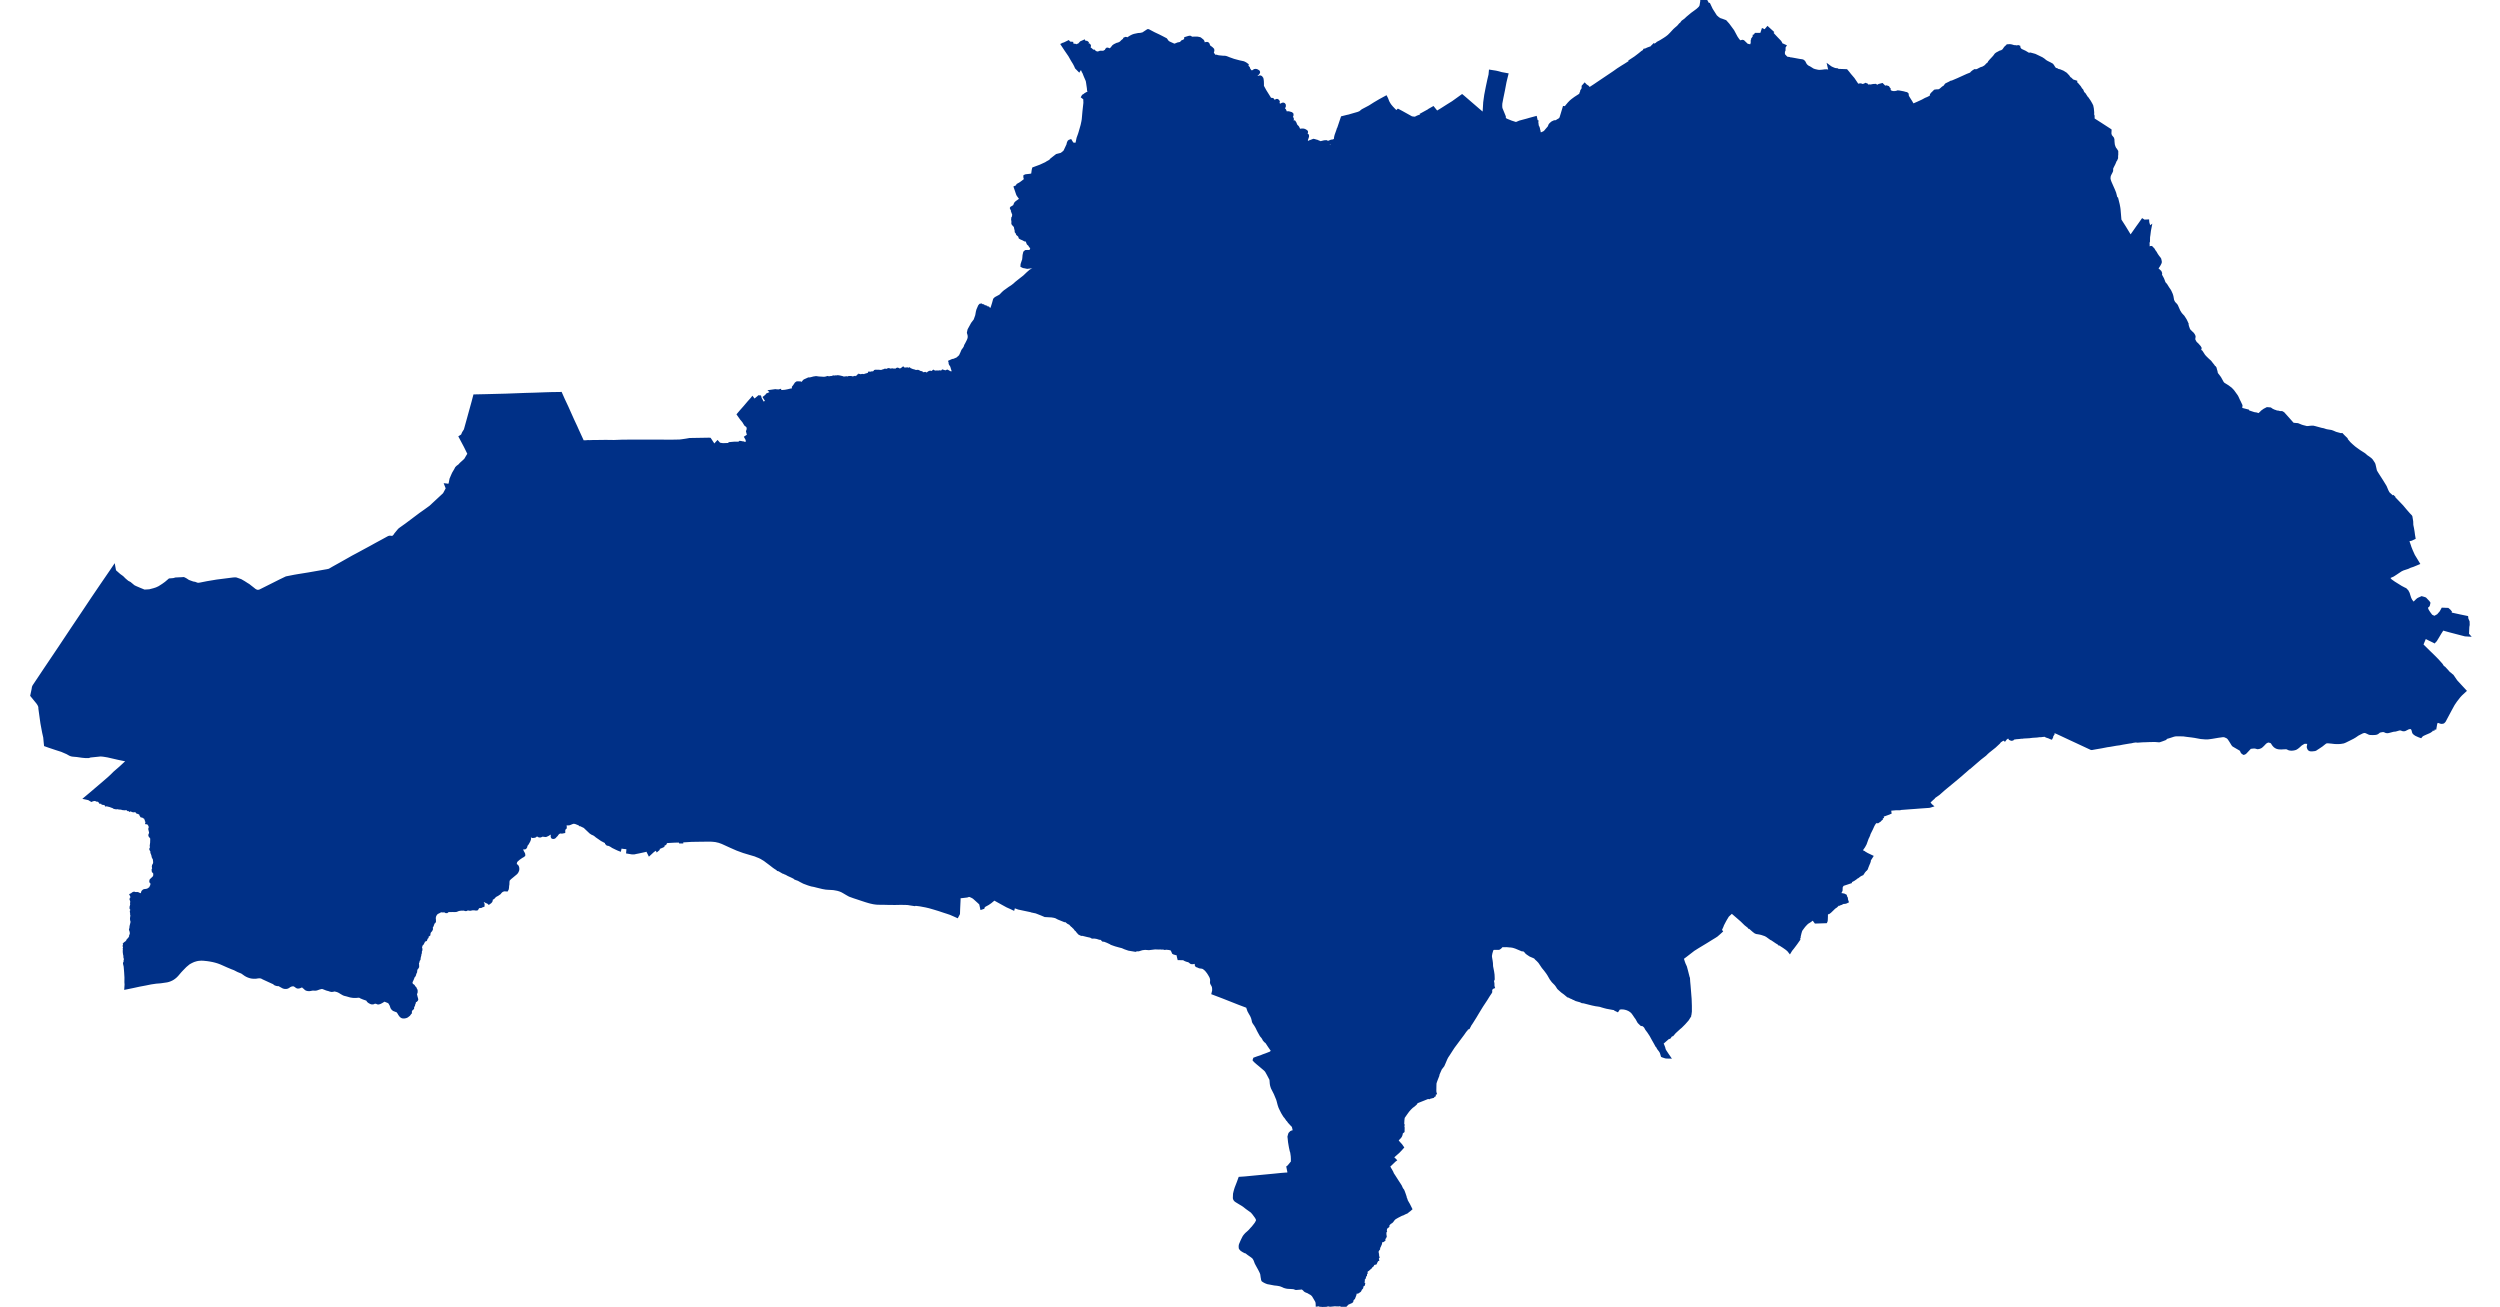 <?xml version="1.0" standalone="no"?>
<!DOCTYPE svg PUBLIC "-//W3C//DTD SVG 1.1//EN"
"http://www.w3.org/Graphics/SVG/1.1/DTD/svg11.dtd">
<svg height="115" version="1.1" viewBox="-202889 -7097152 60878 32663" width="220" xmlns="http://www.w3.org/2000/svg"><polygon fill="#003087" points=" -161082,-7097086 -161067,-7097080 -161062,-7097129 -160999,-7097015 -160990,-7097020 -160981,-7097024 -160927,-7096910 -160817,-7096737 -160754,-7096682 -160689,-7096644 -160670,-7096628 -160659,-7096639 -160575,-7096608 -160508,-7096533 -160390,-7096373 -160305,-7096214 -160266,-7096157 -160210,-7096087 -160191,-7096099 -160140,-7096110 -160127,-7096106 -160053,-7096035 -160078,-7096023 -160000,-7096009 -159916,-7095990 -159889,-7096074 -159881,-7096088 -159889,-7096102 -159888,-7096138 -159862,-7096182 -159868,-7096187 -159830,-7096244 -159824,-7096245 -159828,-7096253 -159810,-7096260 -159809,-7096276 -159804,-7096284 -159661,-7096283 -159626,-7096389 -159570,-7096363 -159535,-7096412 -159512,-7096439 -159411,-7096347 -159458,-7096297 -159427,-7096268 -159400,-7096301 -159295,-7096188 -159211,-7096101 -159194,-7096072 -159194,-7096040 -159145,-7096021 -159097,-7095999 -159106,-7095985 -159110,-7095968 -159111,-7095900 -159127,-7095865 -159126,-7095802 -159120,-7095773 -159051,-7095699 -159039,-7095691 -159005,-7095686 -159006,-7095680 -158911,-7095669 -158823,-7095653 -158715,-7095633 -158655,-7095625 -158635,-7095618 -158622,-7095607 -158618,-7095603 -158611,-7095596 -158594,-7095564 -158583,-7095542 -158563,-7095513 -158536,-7095488 -158446,-7095424 -158443,-7095433 -158435,-7095428 -158438,-7095418 -158342,-7095381 -158253,-7095361 -158211,-7095359 -158144,-7095364 -158086,-7095372 -158043,-7095374 -157988,-7095364 -157963,-7095369 -157954,-7095377 -157935,-7095384 -157958,-7095439 -157965,-7095470 -157945,-7095455 -157903,-7095434 -157837,-7095407 -157796,-7095402 -157796,-7095386 -157549,-7095377 -157515,-7095337 -157463,-7095271 -157380,-7095174 -157267,-7095006 -157222,-7095018 -157200,-7095022 -157180,-7095020 -157157,-7095011 -157103,-7094999 -157103,-7095014 -157077,-7095025 -157069,-7095020 -157059,-7095030 -157045,-7095025 -157036,-7095004 -157022,-7094994 -156996,-7094993 -156975,-7094996 -156934,-7094994 -156868,-7095007 -156841,-7095006 -156825,-7095010 -156813,-7095005 -156784,-7094993 -156782,-7094992 -156745,-7094988 -156736,-7094991 -156720,-7095010 -156654,-7095027 -156619,-7094992 -156620,-7094970 -156611,-7094953 -156587,-7094954 -156562,-7094967 -156544,-7094971 -156521,-7094964 -156510,-7094960 -156495,-7094935 -156483,-7094922 -156485,-7094885 -156481,-7094870 -156470,-7094864 -156450,-7094856 -156431,-7094838 -156381,-7094832 -156370,-7094823 -156354,-7094823 -156325,-7094833 -156307,-7094831 -156281,-7094839 -156257,-7094847 -156219,-7094843 -156119,-7094824 -156068,-7094809 -156049,-7094806 -156040,-7094801 -156033,-7094794 -156028,-7094746 -156008,-7094710 -155970,-7094649 -155934,-7094592 -155919,-7094564 -155887,-7094512 -155874,-7094512 -155867,-7094512 -155848,-7094526 -155762,-7094563 -155634,-7094622 -155558,-7094664 -155510,-7094683 -155417,-7094730 -155413,-7094756 -155410,-7094780 -155396,-7094799 -155379,-7094816 -155361,-7094833 -155327,-7094867 -155293,-7094872 -155272,-7094872 -155222,-7094877 -155203,-7094885 -155164,-7094915 -155131,-7094945 -155107,-7094962 -155068,-7094973 -155052,-7094998 -155060,-7095006 -155046,-7095025 -155042,-7095029 -154946,-7095076 -154935,-7095084 -154928,-7095088 -154920,-7095091 -154897,-7095094 -154747,-7095158 -154516,-7095263 -154423,-7095299 -154400,-7095328 -154371,-7095352 -154332,-7095377 -154294,-7095374 -154255,-7095388 -154176,-7095429 -154127,-7095444 -154086,-7095467 -154053,-7095490 -154019,-7095528 -153971,-7095567 -153960,-7095596 -153939,-7095620 -153928,-7095634 -153897,-7095666 -153839,-7095729 -153799,-7095783 -153773,-7095802 -153692,-7095845 -153659,-7095852 -153643,-7095863 -153619,-7095879 -153609,-7095884 -153573,-7095938 -153560,-7095954 -153550,-7095965 -153548,-7095967 -153542,-7095972 -153537,-7095976 -153524,-7095983 -153518,-7095990 -153516,-7095994 -153512,-7095999 -153508,-7095999 -153468,-7096002 -153443,-7096001 -153411,-7095994 -153359,-7095978 -153325,-7095977 -153274,-7095969 -153253,-7095977 -153251,-7095976 -153241,-7095973 -153239,-7095951 -153221,-7095925 -153196,-7095893 -153086,-7095842 -153041,-7095815 -153004,-7095793 -152988,-7095785 -152954,-7095791 -152949,-7095792 -152917,-7095784 -152837,-7095762 -152739,-7095715 -152666,-7095680 -152621,-7095650 -152578,-7095614 -152541,-7095591 -152455,-7095548 -152411,-7095523 -152392,-7095497 -152372,-7095465 -152352,-7095437 -152333,-7095415 -152287,-7095402 -152264,-7095385 -152217,-7095376 -152139,-7095344 -152066,-7095298 -152043,-7095274 -152045,-7095266 -152013,-7095243 -151975,-7095188 -151951,-7095175 -151928,-7095153 -151900,-7095125 -151822,-7095100 -151824,-7095083 -151814,-7095062 -151789,-7095047 -151723,-7094969 -151689,-7094913 -151666,-7094891 -151637,-7094823 -151604,-7094793 -151547,-7094703 -151534,-7094693 -151476,-7094609 -151439,-7094544 -151419,-7094504 -151405,-7094436 -151396,-7094343 -151398,-7094283 -151386,-7094253 -151386,-7094165 -151201,-7094047 -150966,-7093895 -150962,-7093892 -150966,-7093819 -150965,-7093806 -150950,-7093752 -150931,-7093730 -150900,-7093692 -150891,-7093666 -150889,-7093618 -150884,-7093565 -150879,-7093526 -150863,-7093477 -150841,-7093429 -150822,-7093409 -150795,-7093365 -150795,-7093283 -150799,-7093262 -150799,-7093206 -150818,-7093161 -150838,-7093134 -150844,-7093114 -150866,-7093062 -150895,-7093006 -150922,-7092949 -150923,-7092887 -150930,-7092869 -150942,-7092844 -150957,-7092817 -150971,-7092786 -150981,-7092766 -150990,-7092696 -150980,-7092643 -150960,-7092588 -150920,-7092497 -150879,-7092405 -150846,-7092323 -150837,-7092288 -150809,-7092177 -150792,-7092176 -150758,-7092038 -150744,-7091964 -150743,-7091957 -150738,-7091922 -150715,-7091649 -150602,-7091472 -150486,-7091281 -150440,-7091213 -150257,-7091474 -150209,-7091540 -150140,-7091638 -150132,-7091633 -150108,-7091616 -150021,-7091620 -150019,-7091591 -150008,-7091551 -149983,-7091469 -149970,-7091449 -149966,-7091452 -149978,-7091390 -149991,-7091284 -150000,-7091226 -150001,-7091171 -150002,-7091120 -150013,-7091089 -150010,-7091023 -150013,-7090987 -150010,-7090968 -150004,-7090952 -149994,-7090938 -149985,-7090935 -149939,-7090956 -149924,-7090957 -149879,-7090910 -149860,-7090875 -149835,-7090842 -149822,-7090822 -149817,-7090810 -149787,-7090763 -149761,-7090726 -149731,-7090689 -149719,-7090670 -149709,-7090626 -149706,-7090605 -149710,-7090587 -149729,-7090548 -149750,-7090513 -149768,-7090486 -149786,-7090462 -149805,-7090435 -149755,-7090393 -149711,-7090352 -149698,-7090319 -149702,-7090275 -149666,-7090210 -149647,-7090174 -149626,-7090120 -149610,-7090075 -149567,-7090027 -149518,-7089948 -149471,-7089879 -149454,-7089844 -149443,-7089819 -149430,-7089790 -149416,-7089744 -149397,-7089639 -149367,-7089580 -149355,-7089567 -149324,-7089535 -149313,-7089522 -149301,-7089506 -149253,-7089397 -149241,-7089370 -149214,-7089327 -149201,-7089305 -149182,-7089283 -149180,-7089281 -149159,-7089258 -149135,-7089233 -149081,-7089149 -149057,-7089100 -149050,-7089082 -149036,-7089054 -149037,-7089034 -149024,-7088984 -149002,-7088922 -148993,-7088903 -148979,-7088883 -148926,-7088830 -148902,-7088809 -148879,-7088779 -148866,-7088753 -148862,-7088736 -148869,-7088690 -148870,-7088662 -148856,-7088631 -148830,-7088584 -148809,-7088560 -148789,-7088545 -148726,-7088474 -148715,-7088454 -148733,-7088431 -148725,-7088418 -148715,-7088397 -148682,-7088341 -148672,-7088342 -148616,-7088255 -148583,-7088218 -148523,-7088159 -148460,-7088102 -148442,-7088078 -148434,-7088067 -148384,-7088005 -148355,-7087958 -148344,-7087958 -148335,-7087945 -148329,-7087919 -148318,-7087881 -148323,-7087878 -148316,-7087855 -148296,-7087801 -148294,-7087799 -148286,-7087788 -148261,-7087757 -148220,-7087701 -148153,-7087580 -148127,-7087550 -148019,-7087483 -147938,-7087422 -147932,-7087412 -147914,-7087396 -147888,-7087367 -147802,-7087248 -147784,-7087215 -147749,-7087137 -147733,-7087107 -147690,-7087016 -147699,-7086921 -147520,-7086875 -147516,-7086858 -147469,-7086842 -147414,-7086824 -147360,-7086806 -147296,-7086796 -147268,-7086786 -147248,-7086779 -147221,-7086784 -147202,-7086801 -147164,-7086836 -147149,-7086853 -147089,-7086896 -147025,-7086929 -147007,-7086928 -146952,-7086923 -146912,-7086895 -146859,-7086870 -146824,-7086859 -146803,-7086850 -146779,-7086845 -146749,-7086842 -146714,-7086831 -146664,-7086831 -146632,-7086813 -146515,-7086683 -146395,-7086547 -146364,-7086538 -146266,-7086530 -146173,-7086492 -146133,-7086480 -146038,-7086456 -145987,-7086459 -145938,-7086465 -145881,-7086467 -145837,-7086457 -145676,-7086413 -145623,-7086403 -145568,-7086384 -145534,-7086376 -145432,-7086360 -145394,-7086347 -145318,-7086314 -145186,-7086278 -145165,-7086281 -145125,-7086239 -145069,-7086185 -145072,-7086180 -145048,-7086148 -144982,-7086070 -144928,-7086019 -144857,-7085957 -144814,-7085925 -144729,-7085864 -144614,-7085791 -144592,-7085774 -144555,-7085740 -144499,-7085702 -144454,-7085668 -144432,-7085647 -144410,-7085616 -144379,-7085569 -144367,-7085546 -144360,-7085520 -144329,-7085382 -144311,-7085348 -144290,-7085313 -144268,-7085278 -144166,-7085119 -144083,-7084983 -144040,-7084880 -144008,-7084820 -143978,-7084791 -143929,-7084747 -143891,-7084717 -143881,-7084713 -143873,-7084720 -143870,-7084717 -143871,-7084710 -143870,-7084706 -143868,-7084702 -143824,-7084657 -143772,-7084603 -143663,-7084489 -143575,-7084384 -143490,-7084287 -143449,-7084245 -143444,-7084236 -143442,-7084233 -143423,-7084118 -143422,-7084087 -143427,-7084085 -143416,-7084006 -143404,-7083950 -143388,-7083856 -143377,-7083774 -143366,-7083711 -143427,-7083682 -143498,-7083667 -143530,-7083655 -143478,-7083507 -143466,-7083468 -143431,-7083381 -143377,-7083261 -143342,-7083204 -143266,-7083078 -143386,-7083028 -143456,-7083005 -143516,-7082977 -143638,-7082937 -143690,-7082912 -143822,-7082824 -143885,-7082783 -143959,-7082750 -144026,-7082729 -143948,-7082637 -143862,-7082576 -143730,-7082494 -143692,-7082470 -143603,-7082423 -143579,-7082413 -143563,-7082397 -143535,-7082367 -143519,-7082334 -143509,-7082317 -143495,-7082269 -143487,-7082245 -143471,-7082196 -143458,-7082168 -143441,-7082135 -143417,-7082105 -143384,-7082071 -143375,-7082055 -143358,-7082033 -143335,-7082066 -143327,-7082076 -143316,-7082100 -143270,-7082145 -143250,-7082162 -143230,-7082173 -143209,-7082182 -143163,-7082203 -143128,-7082193 -143115,-7082189 -143107,-7082187 -143094,-7082182 -143083,-7082178 -143008,-7082099 -142994,-7082078 -143006,-7082027 -143014,-7082016 -143040,-7082002 -143046,-7081996 -143051,-7081973 -143050,-7081939 -143036,-7081901 -143009,-7081855 -142983,-7081817 -142933,-7081750 -142848,-7081710 -142828,-7081718 -142747,-7081763 -142674,-7081847 -142636,-7081917 -142516,-7081912 -142477,-7081878 -142460,-7081856 -142480,-7081808 -142221,-7081751 -142047,-7081715 -142043,-7081679 -142013,-7081611 -142011,-7081537 -142014,-7081517 -142019,-7081512 -142028,-7081307 -142032,-7081298 -142024,-7081289 -142075,-7081292 -142218,-7081329 -142459,-7081392 -142644,-7081444 -142647,-7081442 -142718,-7081332 -142768,-7081247 -142827,-7081151 -142839,-7081142 -142851,-7081127 -142883,-7081143 -142968,-7081184 -143070,-7081236 -143089,-7081236 -143145,-7081101 -143147,-7081102 -143161,-7081069 -143176,-7081034 -143171,-7081030 -143003,-7080864 -142850,-7080715 -142773,-7080636 -142681,-7080533 -142648,-7080480 -142617,-7080448 -142607,-7080449 -142540,-7080377 -142494,-7080324 -142472,-7080308 -142476,-7080297 -142440,-7080280 -142406,-7080254 -142315,-7080121 -142216,-7080013 -142099,-7079887 -142158,-7079833 -142194,-7079799 -142236,-7079753 -142321,-7079644 -142382,-7079554 -142457,-7079417 -142604,-7079141 -142617,-7079125 -142631,-7079112 -142650,-7079107 -142675,-7079106 -142704,-7079115 -142746,-7079130 -142774,-7079129 -142776,-7079128 -142782,-7079125 -142798,-7079117 -142810,-7079101 -142824,-7079057 -142830,-7079021 -142840,-7078963 -142843,-7078963 -142858,-7078965 -142882,-7078968 -142882,-7078944 -142884,-7078935 -142890,-7078935 -142924,-7078941 -142937,-7078922 -142937,-7078914 -142937,-7078899 -142955,-7078886 -142977,-7078872 -143079,-7078828 -143138,-7078801 -143153,-7078792 -143173,-7078778 -143192,-7078755 -143230,-7078769 -143299,-7078800 -143326,-7078818 -143345,-7078834 -143353,-7078843 -143360,-7078858 -143374,-7078913 -143389,-7078944 -143406,-7078961 -143425,-7078972 -143448,-7078977 -143477,-7078973 -143487,-7078972 -143508,-7078965 -143587,-7078925 -143594,-7078923 -143605,-7078921 -143627,-7078921 -143683,-7078940 -143708,-7078942 -143729,-7078940 -143823,-7078913 -143867,-7078909 -143887,-7078905 -143988,-7078878 -144013,-7078873 -144043,-7078874 -144063,-7078881 -144083,-7078892 -144106,-7078899 -144136,-7078901 -144166,-7078897 -144210,-7078888 -144234,-7078880 -144264,-7078854 -144285,-7078840 -144312,-7078831 -144336,-7078828 -144391,-7078826 -144449,-7078828 -144469,-7078832 -144484,-7078839 -144526,-7078859 -144558,-7078873 -144577,-7078877 -144608,-7078877 -144647,-7078868 -144729,-7078827 -144769,-7078806 -144839,-7078758 -144890,-7078728 -144979,-7078683 -145034,-7078656 -145078,-7078634 -145107,-7078622 -145130,-7078614 -145158,-7078610 -145185,-7078605 -145236,-7078601 -145298,-7078601 -145341,-7078603 -145411,-7078611 -145453,-7078615 -145503,-7078620 -145538,-7078620 -145557,-7078614 -145566,-7078612 -145574,-7078608 -145599,-7078590 -145673,-7078531 -145755,-7078476 -145797,-7078449 -145822,-7078432 -145838,-7078426 -145858,-7078423 -145908,-7078418 -145946,-7078420 -145962,-7078427 -145973,-7078436 -145985,-7078461 -145991,-7078483 -145980,-7078551 -145977,-7078584 -145985,-7078596 -145997,-7078605 -146079,-7078608 -146100,-7078607 -146113,-7078602 -146149,-7078582 -146178,-7078564 -146193,-7078554 -146248,-7078504 -146284,-7078475 -146320,-7078453 -146339,-7078447 -146351,-7078444 -146376,-7078439 -146416,-7078435 -146450,-7078438 -146472,-7078442 -146502,-7078456 -146534,-7078470 -146571,-7078471 -146623,-7078469 -146656,-7078467 -146677,-7078466 -146736,-7078469 -146771,-7078477 -146800,-7078490 -146829,-7078510 -146857,-7078540 -146882,-7078577 -146896,-7078600 -146916,-7078617 -146943,-7078628 -146970,-7078635 -146995,-7078640 -147012,-7078637 -147034,-7078629 -147051,-7078620 -147053,-7078619 -147069,-7078610 -147094,-7078589 -147108,-7078573 -147138,-7078542 -147167,-7078514 -147184,-7078500 -147198,-7078491 -147210,-7078486 -147226,-7078480 -147255,-7078474 -147263,-7078473 -147274,-7078475 -147309,-7078485 -147335,-7078490 -147364,-7078490 -147447,-7078481 -147459,-7078476 -147468,-7078468 -147515,-7078418 -147564,-7078366 -147579,-7078350 -147587,-7078343 -147610,-7078333 -147630,-7078344 -147647,-7078363 -147654,-7078382 -147655,-7078383 -147655,-7078384 -147661,-7078400 -147678,-7078422 -147687,-7078427 -147701,-7078437 -147756,-7078469 -147842,-7078519 -147865,-7078533 -147881,-7078553 -147899,-7078583 -147934,-7078640 -147968,-7078691 -147983,-7078710 -147994,-7078721 -147994,-7078722 -148002,-7078729 -148023,-7078742 -148065,-7078761 -148080,-7078767 -148091,-7078770 -148103,-7078772 -148107,-7078772 -148116,-7078773 -148140,-7078773 -148196,-7078765 -148250,-7078758 -148410,-7078731 -148484,-7078721 -148518,-7078717 -148565,-7078717 -148685,-7078727 -148836,-7078755 -148920,-7078767 -149022,-7078779 -149116,-7078792 -149225,-7078795 -149299,-7078794 -149322,-7078793 -149366,-7078784 -149473,-7078749 -149528,-7078733 -149558,-7078724 -149571,-7078708 -149581,-7078696 -149655,-7078668 -149713,-7078648 -149730,-7078645 -149830,-7078653 -149963,-7078651 -150089,-7078646 -150138,-7078645 -150154,-7078644 -150264,-7078636 -150312,-7078641 -150376,-7078632 -150431,-7078619 -150478,-7078613 -150638,-7078586 -150723,-7078569 -150802,-7078559 -150948,-7078533 -151026,-7078522 -151175,-7078493 -151192,-7078490 -151327,-7078467 -151410,-7078452 -151424,-7078454 -151769,-7078615 -151935,-7078692 -152163,-7078799 -152268,-7078848 -152381,-7078894 -152383,-7078874 -152385,-7078848 -152390,-7078850 -152392,-7078850 -152398,-7078808 -152415,-7078806 -152422,-7078788 -152410,-7078775 -152429,-7078732 -152427,-7078729 -152426,-7078727 -152430,-7078719 -152433,-7078720 -152475,-7078740 -152540,-7078761 -152571,-7078783 -152635,-7078779 -152688,-7078772 -152724,-7078772 -152783,-7078764 -152895,-7078757 -152960,-7078749 -152971,-7078747 -153122,-7078739 -153145,-7078734 -153175,-7078734 -153233,-7078727 -153298,-7078722 -153375,-7078710 -153396,-7078687 -153412,-7078683 -153423,-7078685 -153431,-7078691 -153447,-7078696 -153456,-7078713 -153464,-7078724 -153495,-7078740 -153515,-7078744 -153535,-7078726 -153549,-7078715 -153571,-7078700 -153582,-7078685 -153588,-7078693 -153603,-7078692 -153616,-7078684 -153631,-7078688 -153708,-7078637 -153722,-7078624 -153742,-7078597 -153845,-7078501 -154003,-7078375 -154040,-7078342 -154083,-7078299 -154203,-7078206 -154317,-7078108 -154464,-7077981 -154469,-7077983 -154584,-7077881 -154616,-7077854 -154694,-7077785 -154717,-7077766 -154777,-7077715 -154890,-7077621 -155113,-7077437 -155245,-7077320 -155357,-7077242 -155376,-7077216 -155409,-7077188 -155512,-7077091 -155512,-7077088 -155486,-7077059 -155462,-7077049 -155452,-7077032 -155451,-7077030 -155436,-7077017 -155449,-7077013 -155475,-7077006 -155704,-7076990 -155845,-7076979 -155972,-7076970 -156207,-7076952 -156213,-7076946 -156311,-7076946 -156468,-7076932 -156469,-7076884 -156464,-7076847 -156511,-7076832 -156509,-7076827 -156602,-7076793 -156616,-7076790 -156648,-7076773 -156670,-7076745 -156660,-7076728 -156705,-7076692 -156693,-7076678 -156713,-7076661 -156728,-7076651 -156727,-7076646 -156745,-7076634 -156749,-7076640 -156760,-7076643 -156771,-7076635 -156789,-7076661 -156807,-7076647 -156843,-7076594 -156867,-7076559 -156890,-7076516 -156926,-7076436 -156978,-7076332 -156990,-7076303 -156993,-7076287 -157017,-7076233 -157031,-7076207 -157081,-7076067 -157118,-7075999 -157200,-7075882 -157116,-7075842 -157110,-7075831 -157092,-7075820 -157091,-7075825 -157034,-7075791 -156927,-7075740 -156977,-7075661 -156980,-7075627 -156991,-7075595 -157011,-7075549 -157041,-7075474 -157050,-7075446 -157068,-7075423 -157084,-7075416 -157092,-7075400 -157113,-7075377 -157153,-7075316 -157158,-7075314 -157195,-7075297 -157228,-7075276 -157268,-7075244 -157283,-7075239 -157320,-7075209 -157368,-7075176 -157421,-7075148 -157459,-7075122 -157457,-7075112 -157561,-7075077 -157632,-7075054 -157648,-7075042 -157657,-7075028 -157667,-7075016 -157682,-7074983 -157685,-7074903 -157693,-7074882 -157700,-7074869 -157719,-7074839 -157723,-7074828 -157717,-7074819 -157698,-7074797 -157674,-7074782 -157643,-7074780 -157605,-7074772 -157578,-7074757 -157578,-7074746 -157553,-7074702 -157548,-7074658 -157536,-7074623 -157552,-7074615 -157581,-7074607 -157628,-7074604 -157682,-7074577 -157702,-7074572 -157716,-7074565 -157721,-7074569 -157747,-7074568 -157777,-7074537 -157808,-7074507 -157854,-7074476 -157905,-7074426 -157960,-7074373 -157982,-7074357 -158002,-7074375 -158027,-7074389 -158053,-7074390 -158051,-7074343 -158043,-7074320 -158056,-7074282 -158051,-7074265 -158054,-7074184 -158057,-7074140 -158064,-7074123 -158308,-7074115 -158341,-7074159 -158382,-7074204 -158410,-7074181 -158455,-7074145 -158520,-7074105 -158557,-7074073 -158611,-7074014 -158652,-7073959 -158690,-7073906 -158710,-7073841 -158733,-7073746 -158732,-7073730 -158755,-7073674 -158749,-7073667 -158805,-7073587 -158836,-7073545 -158895,-7073467 -158939,-7073413 -158960,-7073378 -158982,-7073406 -159026,-7073445 -159101,-7073498 -159205,-7073565 -159216,-7073566 -159220,-7073574 -159279,-7073609 -159394,-7073687 -159423,-7073701 -159521,-7073772 -159564,-7073796 -159662,-7073829 -159721,-7073842 -159767,-7073849 -159786,-7073852 -159811,-7073862 -159853,-7073893 -159933,-7073963 -159957,-7073982 -159966,-7073983 -159969,-7073990 -160059,-7074061 -160154,-7074154 -160262,-7074248 -160378,-7074348 -160393,-7074358 -160403,-7074361 -160417,-7074360 -160429,-7074354 -160498,-7074290 -160519,-7074269 -160525,-7074263 -160542,-7074231 -160559,-7074205 -160593,-7074145 -160646,-7074044 -160661,-7074003 -160711,-7073894 -160698,-7073892 -160686,-7073877 -160734,-7073833 -160795,-7073780 -160838,-7073752 -160925,-7073699 -161042,-7073626 -161262,-7073493 -161373,-7073423 -161410,-7073394 -161567,-7073273 -161658,-7073205 -161628,-7073109 -161606,-7073049 -161575,-7072982 -161548,-7072882 -161507,-7072720 -161499,-7072701 -161494,-7072614 -161485,-7072521 -161472,-7072360 -161458,-7072183 -161452,-7072009 -161452,-7071872 -161462,-7071795 -161472,-7071773 -161470,-7071761 -161524,-7071675 -161608,-7071580 -161662,-7071526 -161690,-7071498 -161731,-7071464 -161839,-7071365 -161870,-7071332 -161886,-7071316 -161884,-7071314 -161889,-7071308 -161896,-7071313 -161940,-7071277 -161967,-7071238 -161970,-7071238 -161976,-7071233 -161988,-7071237 -162169,-7071079 -162141,-7071024 -162117,-7070961 -162105,-7070913 -162088,-7070880 -162022,-7070780 -161996,-7070743 -161994,-7070740 -162046,-7070741 -162072,-7070747 -162128,-7070766 -162131,-7070772 -162139,-7070774 -162162,-7070852 -162189,-7070897 -162231,-7070951 -162244,-7070974 -162266,-7071016 -162274,-7071019 -162276,-7071020 -162311,-7071084 -162366,-7071181 -162421,-7071282 -162481,-7071373 -162530,-7071438 -162561,-7071495 -162577,-7071512 -162605,-7071537 -162616,-7071547 -162630,-7071549 -162632,-7071550 -162639,-7071551 -162646,-7071551 -162663,-7071554 -162667,-7071558 -162709,-7071598 -162713,-7071603 -162726,-7071617 -162764,-7071686 -162777,-7071709 -162799,-7071737 -162850,-7071813 -162882,-7071856 -162914,-7071886 -162957,-7071916 -162973,-7071924 -162976,-7071926 -162992,-7071933 -163009,-7071940 -163025,-7071947 -163043,-7071952 -163060,-7071957 -163066,-7071958 -163083,-7071962 -163100,-7071965 -163117,-7071967 -163134,-7071968 -163151,-7071969 -163155,-7071969 -163161,-7071970 -163168,-7071970 -163227,-7071962 -163243,-7071950 -163264,-7071915 -163269,-7071908 -163294,-7071920 -163315,-7071930 -163333,-7071948 -163334,-7071950 -163374,-7071955 -163526,-7071983 -163581,-7071997 -163641,-7072014 -163694,-7072031 -163740,-7072039 -163806,-7072048 -163888,-7072065 -163972,-7072086 -164104,-7072120 -164144,-7072124 -164185,-7072144 -164295,-7072175 -164344,-7072201 -164360,-7072205 -164381,-7072218 -164433,-7072239 -164461,-7072257 -164496,-7072266 -164576,-7072333 -164641,-7072380 -164704,-7072436 -164733,-7072463 -164774,-7072527 -164802,-7072563 -164870,-7072631 -164919,-7072697 -164978,-7072800 -165009,-7072847 -165063,-7072919 -165118,-7072986 -165204,-7073114 -165248,-7073161 -165291,-7073200 -165314,-7073229 -165347,-7073246 -165439,-7073285 -165505,-7073329 -165532,-7073351 -165558,-7073383 -165585,-7073407 -165611,-7073419 -165647,-7073420 -165749,-7073463 -165804,-7073486 -165870,-7073507 -165901,-7073512 -165932,-7073517 -165959,-7073518 -166002,-7073522 -166042,-7073525 -166175,-7073522 -166193,-7073488 -166211,-7073472 -166233,-7073458 -166272,-7073457 -166394,-7073456 -166419,-7073395 -166439,-7073325 -166450,-7073259 -166446,-7073219 -166431,-7073131 -166424,-7073077 -166421,-7072999 -166395,-7072866 -166384,-7072788 -166381,-7072717 -166380,-7072679 -166395,-7072646 -166397,-7072627 -166396,-7072619 -166387,-7072571 -166386,-7072527 -166386,-7072503 -166380,-7072484 -166403,-7072475 -166412,-7072464 -166431,-7072442 -166441,-7072412 -166448,-7072384 -166442,-7072374 -166442,-7072363 -166449,-7072349 -166495,-7072281 -166560,-7072176 -166667,-7072014 -166770,-7071845 -166827,-7071749 -166919,-7071602 -166966,-7071532 -166977,-7071504 -166991,-7071486 -166997,-7071470 -167031,-7071458 -167060,-7071413 -167076,-7071399 -167134,-7071315 -167264,-7071141 -167295,-7071099 -167375,-7070992 -167415,-7070931 -167497,-7070803 -167536,-7070745 -167560,-7070699 -167608,-7070586 -167634,-7070527 -167668,-7070483 -167696,-7070448 -167757,-7070309 -167764,-7070272 -167798,-7070186 -167822,-7070121 -167835,-7070078 -167837,-7070010 -167839,-7069899 -167837,-7069852 -167831,-7069832 -167851,-7069825 -167854,-7069816 -167853,-7069780 -167869,-7069772 -167874,-7069766 -167894,-7069769 -167899,-7069758 -167898,-7069749 -167929,-7069741 -167943,-7069746 -167971,-7069726 -167981,-7069727 -167992,-7069736 -168114,-7069687 -168260,-7069629 -168290,-7069619 -168318,-7069574 -168365,-7069532 -168413,-7069497 -168462,-7069449 -168509,-7069396 -168559,-7069327 -168628,-7069228 -168637,-7069154 -168642,-7069056 -168632,-7069036 -168634,-7069011 -168644,-7068976 -168631,-7068960 -168633,-7068880 -168673,-7068848 -168682,-7068796 -168694,-7068765 -168711,-7068739 -168795,-7068652 -168748,-7068592 -168739,-7068582 -168685,-7068523 -168652,-7068475 -168688,-7068435 -168747,-7068373 -168861,-7068272 -168889,-7068250 -168915,-7068230 -168860,-7068177 -168849,-7068167 -168839,-7068157 -168843,-7068154 -168950,-7068051 -169003,-7068027 -168989,-7068000 -168969,-7067941 -168948,-7067911 -168910,-7067842 -168898,-7067809 -168855,-7067744 -168783,-7067631 -168727,-7067545 -168699,-7067501 -168673,-7067443 -168655,-7067413 -168640,-7067396 -168626,-7067364 -168607,-7067312 -168581,-7067236 -168573,-7067194 -168563,-7067179 -168548,-7067131 -168511,-7067066 -168495,-7067039 -168445,-7066939 -168478,-7066910 -168495,-7066899 -168538,-7066863 -168578,-7066847 -168641,-7066815 -168661,-7066815 -168694,-7066802 -168693,-7066795 -168767,-7066757 -168819,-7066727 -168846,-7066709 -168859,-7066698 -168888,-7066663 -168905,-7066638 -168922,-7066621 -168960,-7066597 -168996,-7066561 -169010,-7066558 -169019,-7066546 -169020,-7066543 -169018,-7066534 -169011,-7066524 -169012,-7066509 -169065,-7066467 -169069,-7066448 -169076,-7066411 -169082,-7066405 -169073,-7066380 -169097,-7066338 -169087,-7066324 -169085,-7066279 -169079,-7066252 -169088,-7066229 -169114,-7066206 -169112,-7066165 -169134,-7066150 -169166,-7066144 -169183,-7066134 -169198,-7066093 -169196,-7066071 -169225,-7066004 -169236,-7065999 -169243,-7065981 -169244,-7065942 -169255,-7065930 -169280,-7065886 -169283,-7065856 -169274,-7065816 -169277,-7065793 -169269,-7065781 -169270,-7065758 -169261,-7065731 -169271,-7065720 -169277,-7065696 -169271,-7065671 -169297,-7065661 -169295,-7065641 -169308,-7065618 -169321,-7065588 -169368,-7065577 -169380,-7065573 -169391,-7065564 -169391,-7065543 -169395,-7065533 -169400,-7065528 -169410,-7065527 -169421,-7065523 -169428,-7065517 -169439,-7065485 -169486,-7065445 -169505,-7065426 -169523,-7065416 -169534,-7065405 -169559,-7065390 -169566,-7065380 -169566,-7065368 -169560,-7065350 -169581,-7065342 -169593,-7065331 -169571,-7065307 -169572,-7065285 -169603,-7065258 -169603,-7065245 -169597,-7065233 -169602,-7065214 -169617,-7065199 -169633,-7065181 -169634,-7065167 -169627,-7065153 -169626,-7065138 -169634,-7065110 -169647,-7065078 -169646,-7065068 -169635,-7065067 -169620,-7065059 -169622,-7065048 -169632,-7065041 -169653,-7065040 -169663,-7065029 -169671,-7065029 -169677,-7065023 -169676,-7065012 -169668,-7065000 -169663,-7064983 -169666,-7064970 -169674,-7064961 -169686,-7064953 -169705,-7064920 -169708,-7064907 -169716,-7064896 -169741,-7064880 -169754,-7064869 -169767,-7064865 -169783,-7064872 -169793,-7064872 -169800,-7064868 -169816,-7064861 -169822,-7064853 -169828,-7064830 -169836,-7064793 -169867,-7064712 -169908,-7064677 -169909,-7064645 -169914,-7064631 -169924,-7064623 -170018,-7064582 -170042,-7064556 -170064,-7064533 -170085,-7064533 -170130,-7064534 -170126,-7064548 -170144,-7064555 -170192,-7064551 -170243,-7064545 -170280,-7064546 -170330,-7064549 -170387,-7064543 -170438,-7064538 -170464,-7064539 -170492,-7064548 -170534,-7064565 -170547,-7064529 -170563,-7064510 -170560,-7064494 -170600,-7064498 -170633,-7064489 -170644,-7064489 -170652,-7064491 -170678,-7064517 -170694,-7064539 -170708,-7064550 -170717,-7064552 -170738,-7064547 -170762,-7064544 -170763,-7064576 -170770,-7064616 -170774,-7064628 -170783,-7064645 -170803,-7064680 -170829,-7064724 -170857,-7064771 -170873,-7064792 -170910,-7064824 -170955,-7064848 -170983,-7064866 -170993,-7064871 -171046,-7064892 -171055,-7064897 -171069,-7064906 -171074,-7064911 -171088,-7064928 -171121,-7064955 -171143,-7064968 -171176,-7064967 -171192,-7064964 -171225,-7064962 -171300,-7064956 -171358,-7064976 -171445,-7064982 -171493,-7064984 -171521,-7064987 -171544,-7064992 -171561,-7064996 -171591,-7065005 -171617,-7065018 -171661,-7065036 -171683,-7065044 -171710,-7065051 -171765,-7065061 -171840,-7065069 -171959,-7065092 -171988,-7065097 -172008,-7065101 -172056,-7065120 -172092,-7065139 -172120,-7065157 -172127,-7065171 -172130,-7065193 -172138,-7065235 -172148,-7065309 -172158,-7065339 -172178,-7065383 -172204,-7065434 -172247,-7065512 -172288,-7065588 -172315,-7065661 -172335,-7065699 -172354,-7065726 -172361,-7065734 -172374,-7065745 -172410,-7065772 -172485,-7065824 -172542,-7065869 -172566,-7065873 -172606,-7065893 -172653,-7065923 -172667,-7065938 -172680,-7065953 -172685,-7065963 -172687,-7066000 -172685,-7066022 -172683,-7066032 -172675,-7066055 -172647,-7066120 -172629,-7066159 -172593,-7066230 -172573,-7066258 -172546,-7066289 -172536,-7066300 -172532,-7066304 -172518,-7066316 -172478,-7066351 -172451,-7066377 -172439,-7066390 -172403,-7066431 -172369,-7066467 -172309,-7066543 -172285,-7066577 -172259,-7066627 -172255,-7066642 -172253,-7066652 -172257,-7066677 -172266,-7066702 -172288,-7066740 -172352,-7066827 -172392,-7066873 -172404,-7066884 -172524,-7066970 -172596,-7067027 -172640,-7067056 -172686,-7067083 -172786,-7067144 -172808,-7067161 -172822,-7067179 -172828,-7067193 -172832,-7067210 -172828,-7067311 -172816,-7067362 -172803,-7067409 -172790,-7067452 -172733,-7067599 -172699,-7067693 -172580,-7067701 -172215,-7067736 -171846,-7067771 -171669,-7067789 -171566,-7067797 -171559,-7067780 -171478,-7067816 -171461,-7067824 -171474,-7067883 -171493,-7067977 -171477,-7067989 -171371,-7068118 -171382,-7068141 -171382,-7068190 -171385,-7068254 -171399,-7068353 -171412,-7068392 -171430,-7068475 -171440,-7068531 -171453,-7068609 -171462,-7068699 -171467,-7068739 -171457,-7068779 -171447,-7068810 -171440,-7068818 -171416,-7068842 -171395,-7068851 -171381,-7068844 -171325,-7068863 -171339,-7068916 -171357,-7068994 -171373,-7069024 -171394,-7069042 -171464,-7069118 -171520,-7069200 -171524,-7069197 -171552,-7069237 -171574,-7069261 -171596,-7069296 -171628,-7069349 -171651,-7069394 -171669,-7069430 -171693,-7069481 -171714,-7069543 -171739,-7069639 -171753,-7069686 -171762,-7069706 -171799,-7069795 -171810,-7069822 -171882,-7069964 -171894,-7069998 -171903,-7070030 -171909,-7070065 -171918,-7070175 -171983,-7070300 -172030,-7070384 -172042,-7070400 -172066,-7070426 -172180,-7070523 -172262,-7070591 -172318,-7070641 -172335,-7070661 -172329,-7070679 -172264,-7070703 -172169,-7070734 -172114,-7070757 -172049,-7070780 -171931,-7070826 -171835,-7070911 -171902,-7070927 -171932,-7070970 -171960,-7071010 -172024,-7071108 -172050,-7071132 -172060,-7071137 -172076,-7071156 -172092,-7071175 -172104,-7071201 -172126,-7071235 -172163,-7071278 -172216,-7071373 -172237,-7071413 -172269,-7071480 -172305,-7071541 -172340,-7071591 -172354,-7071617 -172356,-7071621 -172361,-7071649 -172375,-7071705 -172391,-7071747 -172407,-7071781 -172439,-7071835 -172472,-7071896 -172507,-7072001 -172714,-7072079 -172947,-7072171 -173124,-7072241 -173364,-7072332 -173350,-7072390 -173350,-7072440 -173354,-7072474 -173355,-7072482 -173360,-7072500 -173372,-7072528 -173397,-7072571 -173400,-7072578 -173402,-7072587 -173404,-7072604 -173400,-7072640 -173403,-7072681 -173407,-7072702 -173414,-7072722 -173424,-7072748 -173458,-7072807 -173488,-7072854 -173539,-7072918 -173576,-7072950 -173609,-7072974 -173640,-7072985 -173707,-7072994 -173717,-7072998 -173744,-7073011 -173774,-7073021 -173777,-7073023 -173781,-7073027 -173784,-7073033 -173785,-7073038 -173784,-7073044 -173778,-7073057 -173754,-7073088 -173787,-7073113 -173805,-7073114 -173844,-7073105 -173875,-7073100 -173899,-7073099 -173914,-7073101 -173934,-7073115 -173974,-7073146 -174013,-7073154 -174042,-7073164 -174066,-7073174 -174109,-7073199 -174221,-7073200 -174234,-7073252 -174238,-7073309 -174343,-7073338 -174358,-7073346 -174372,-7073378 -174299,-7073400 -174299,-7073413 -174384,-7073429 -174461,-7073452 -174485,-7073455 -174549,-7073461 -174578,-7073455 -174618,-7073465 -174659,-7073464 -174677,-7073493 -174685,-7073485 -174688,-7073475 -174699,-7073468 -174722,-7073465 -174862,-7073470 -174862,-7073464 -174978,-7073450 -175069,-7073457 -175101,-7073454 -175152,-7073447 -175239,-7073420 -175283,-7073422 -175315,-7073409 -175478,-7073436 -175571,-7073468 -175637,-7073497 -175715,-7073517 -175808,-7073543 -175843,-7073555 -175910,-7073579 -175926,-7073591 -176007,-7073629 -176095,-7073663 -176117,-7073661 -176122,-7073665 -176130,-7073672 -176140,-7073687 -176140,-7073698 -176151,-7073699 -176164,-7073705 -176209,-7073709 -176231,-7073716 -176270,-7073729 -176331,-7073739 -176389,-7073738 -176418,-7073754 -176438,-7073765 -176458,-7073765 -176480,-7073771 -176510,-7073777 -176603,-7073800 -176612,-7073807 -176629,-7073807 -176649,-7073806 -176654,-7073806 -176666,-7073809 -176709,-7073830 -176717,-7073838 -176758,-7073885 -176773,-7073909 -176796,-7073925 -176813,-7073949 -176830,-7073970 -176856,-7073993 -176875,-7074016 -176889,-7074023 -176909,-7074043 -176932,-7074070 -176939,-7074082 -176952,-7074085 -176956,-7074085 -176989,-7074102 -177025,-7074131 -177038,-7074152 -177080,-7074149 -177234,-7074211 -177302,-7074247 -177352,-7074259 -177407,-7074268 -177571,-7074277 -177653,-7074312 -177793,-7074367 -177903,-7074390 -177919,-7074397 -178118,-7074439 -178231,-7074463 -178359,-7074510 -178375,-7074451 -178423,-7074474 -178517,-7074516 -178648,-7074588 -178844,-7074697 -178945,-7074614 -179006,-7074572 -179120,-7074510 -179117,-7074498 -179134,-7074480 -179134,-7074472 -179152,-7074466 -179174,-7074566 -179180,-7074576 -179185,-7074582 -179194,-7074588 -179211,-7074605 -179264,-7074653 -179333,-7074715 -179352,-7074731 -179392,-7074753 -179422,-7074767 -179441,-7074776 -179457,-7074778 -179477,-7074782 -179527,-7074765 -179655,-7074750 -179720,-7074744 -179729,-7074730 -179731,-7074648 -179741,-7074437 -179745,-7074317 -179775,-7074260 -179839,-7074289 -179934,-7074330 -180014,-7074357 -180089,-7074381 -180217,-7074424 -180342,-7074462 -180460,-7074496 -180550,-7074517 -180700,-7074545 -180814,-7074559 -180832,-7074551 -180958,-7074570 -180995,-7074577 -181056,-7074580 -181180,-7074582 -181326,-7074579 -181421,-7074580 -181466,-7074580 -181587,-7074583 -181602,-7074583 -181751,-7074585 -181765,-7074586 -181793,-7074588 -181816,-7074591 -181846,-7074595 -181877,-7074601 -181886,-7074603 -181935,-7074614 -181982,-7074627 -182049,-7074647 -182156,-7074682 -182263,-7074718 -182337,-7074742 -182451,-7074783 -182486,-7074802 -182528,-7074826 -182604,-7074871 -182650,-7074896 -182704,-7074917 -182756,-7074932 -182854,-7074950 -182908,-7074954 -182987,-7074958 -183052,-7074963 -183130,-7074977 -183270,-7075011 -183336,-7075028 -183404,-7075041 -183451,-7075055 -183486,-7075066 -183598,-7075108 -183650,-7075135 -183676,-7075148 -183712,-7075169 -183748,-7075186 -183774,-7075194 -183812,-7075209 -183819,-7075219 -183861,-7075242 -183906,-7075264 -183984,-7075299 -184041,-7075332 -184056,-7075335 -184097,-7075356 -184112,-7075358 -184155,-7075383 -184228,-7075426 -184229,-7075422 -184243,-7075425 -184249,-7075436 -184299,-7075466 -184347,-7075499 -184416,-7075553 -184465,-7075590 -184519,-7075630 -184573,-7075671 -184618,-7075698 -184661,-7075724 -184713,-7075749 -184777,-7075774 -184811,-7075789 -184944,-7075828 -185104,-7075876 -185197,-7075910 -185265,-7075935 -185422,-7076004 -185499,-7076039 -185595,-7076083 -185640,-7076103 -185721,-7076132 -185763,-7076141 -185798,-7076150 -185861,-7076157 -185915,-7076161 -186070,-7076161 -186165,-7076160 -186306,-7076158 -186413,-7076156 -186656,-7076141 -186665,-7076130 -186664,-7076117 -186680,-7076117 -186683,-7076133 -186715,-7076139 -186831,-7076137 -186905,-7076133 -187066,-7076123 -187066,-7076101 -187068,-7076089 -187072,-7076076 -187086,-7076064 -187140,-7076035 -187145,-7076025 -187140,-7076011 -187159,-7076002 -187227,-7075974 -187248,-7075960 -187262,-7075944 -187255,-7075926 -187262,-7075920 -187272,-7075944 -187305,-7075936 -187332,-7075923 -187371,-7075897 -187396,-7075875 -187425,-7075848 -187460,-7075816 -187514,-7075925 -187539,-7075913 -187564,-7075903 -187623,-7075890 -187674,-7075879 -187733,-7075866 -187775,-7075858 -187801,-7075853 -187840,-7075844 -187893,-7075843 -187995,-7075860 -187992,-7075894 -187988,-7075923 -187992,-7075937 -188003,-7075955 -188015,-7075967 -188038,-7075973 -188112,-7075981 -188187,-7075995 -188193,-7075993 -188209,-7075924 -188237,-7075935 -188287,-7075958 -188371,-7075999 -188405,-7076022 -188461,-7076052 -188505,-7076060 -188525,-7076080 -188525,-7076098 -188517,-7076103 -188557,-7076124 -188648,-7076172 -188705,-7076212 -188775,-7076260 -188793,-7076277 -188832,-7076305 -188851,-7076315 -188887,-7076330 -188925,-7076355 -189049,-7076472 -189050,-7076481 -189071,-7076500 -189081,-7076500 -189182,-7076549 -189190,-7076549 -189194,-7076555 -189227,-7076571 -189267,-7076587 -189294,-7076598 -189321,-7076605 -189346,-7076608 -189364,-7076609 -189377,-7076606 -189390,-7076600 -189403,-7076598 -189430,-7076585 -189466,-7076571 -189489,-7076568 -189575,-7076567 -189575,-7076562 -189581,-7076561 -189576,-7076498 -189576,-7076496 -189574,-7076491 -189574,-7076486 -189573,-7076481 -189573,-7076477 -189573,-7076473 -189574,-7076470 -189574,-7076467 -189590,-7076453 -189600,-7076436 -189602,-7076431 -189605,-7076425 -189607,-7076417 -189609,-7076408 -189610,-7076407 -189611,-7076399 -189611,-7076370 -189641,-7076364 -189667,-7076363 -189680,-7076368 -189700,-7076369 -189737,-7076348 -189762,-7076329 -189769,-7076317 -189786,-7076296 -189791,-7076286 -189810,-7076269 -189836,-7076239 -189851,-7076231 -189867,-7076229 -189877,-7076233 -189882,-7076244 -189881,-7076272 -189883,-7076308 -189887,-7076320 -189905,-7076335 -189918,-7076341 -189932,-7076340 -189957,-7076330 -190005,-7076299 -190031,-7076287 -190053,-7076278 -190087,-7076281 -190120,-7076286 -190144,-7076286 -190162,-7076277 -190185,-7076267 -190211,-7076266 -190233,-7076279 -190257,-7076289 -190288,-7076288 -190301,-7076284 -190310,-7076275 -190323,-7076263 -190340,-7076258 -190346,-7076256 -190379,-7076254 -190393,-7076261 -190440,-7076271 -190455,-7076268 -190468,-7076260 -190473,-7076248 -190475,-7076236 -190473,-7076216 -190466,-7076195 -190469,-7076173 -190483,-7076137 -190519,-7076072 -190550,-7076034 -190561,-7075989 -190573,-7075972 -190580,-7075968 -190592,-7075968 -190610,-7075971 -190627,-7075979 -190644,-7075983 -190655,-7075979 -190663,-7075970 -190668,-7075954 -190668,-7075939 -190648,-7075869 -190620,-7075820 -190611,-7075798 -190611,-7075781 -190632,-7075765 -190662,-7075749 -190701,-7075722 -190730,-7075702 -190780,-7075658 -190800,-7075638 -190808,-7075624 -190817,-7075598 -190825,-7075546 -190822,-7075537 -190806,-7075520 -190779,-7075501 -190769,-7075485 -190763,-7075466 -190760,-7075454 -190759,-7075428 -190763,-7075401 -190783,-7075359 -190803,-7075335 -190863,-7075285 -190893,-7075260 -190950,-7075213 -190986,-7075177 -190997,-7075158 -190999,-7075149 -191005,-7075118 -191007,-7075051 -191013,-7075018 -191016,-7074986 -191017,-7074965 -191023,-7074933 -191032,-7074917 -191069,-7074919 -191095,-7074920 -191104,-7074918 -191141,-7074904 -191164,-7074891 -191197,-7074859 -191212,-7074838 -191232,-7074824 -191264,-7074802 -191311,-7074777 -191338,-7074759 -191348,-7074743 -191374,-7074717 -191389,-7074710 -191404,-7074706 -191415,-7074702 -191421,-7074693 -191424,-7074649 -191430,-7074631 -191447,-7074612 -191473,-7074593 -191489,-7074607 -191507,-7074615 -191527,-7074621 -191546,-7074632 -191574,-7074647 -191607,-7074651 -191636,-7074646 -191647,-7074638 -191653,-7074627 -191653,-7074615 -191652,-7074605 -191649,-7074591 -191627,-7074548 -191628,-7074524 -191668,-7074510 -191675,-7074504 -191710,-7074500 -191737,-7074498 -191751,-7074492 -191762,-7074478 -191763,-7074469 -191771,-7074451 -191782,-7074440 -191810,-7074441 -191825,-7074444 -191847,-7074446 -191884,-7074446 -191927,-7074437 -191945,-7074434 -191971,-7074440 -192012,-7074440 -192025,-7074437 -192043,-7074427 -192056,-7074426 -192087,-7074436 -192104,-7074438 -192167,-7074437 -192206,-7074432 -192237,-7074427 -192264,-7074415 -192296,-7074404 -192323,-7074402 -192373,-7074403 -192461,-7074402 -192500,-7074402 -192514,-7074387 -192528,-7074376 -192542,-7074376 -192560,-7074387 -192587,-7074396 -192616,-7074393 -192623,-7074401 -192641,-7074397 -192666,-7074395 -192685,-7074392 -192701,-7074386 -192716,-7074376 -192775,-7074347 -192803,-7074321 -192812,-7074309 -192840,-7074259 -192840,-7074240 -192851,-7074223 -192851,-7074203 -192844,-7074180 -192844,-7074160 -192844,-7074139 -192842,-7074131 -192843,-7074122 -192849,-7074113 -192871,-7074096 -192882,-7074065 -192900,-7074016 -192915,-7073999 -192926,-7073967 -192926,-7073945 -192919,-7073946 -192918,-7073933 -192923,-7073921 -192931,-7073905 -192963,-7073869 -192976,-7073839 -192977,-7073826 -192981,-7073815 -192981,-7073797 -192988,-7073791 -193000,-7073791 -193009,-7073789 -193027,-7073765 -193027,-7073730 -193045,-7073715 -193054,-7073705 -193054,-7073688 -193061,-7073669 -193073,-7073664 -193090,-7073664 -193109,-7073649 -193119,-7073618 -193145,-7073569 -193161,-7073554 -193169,-7073545 -193182,-7073518 -193184,-7073497 -193193,-7073466 -193193,-7073454 -193182,-7073436 -193181,-7073411 -193194,-7073382 -193195,-7073336 -193206,-7073314 -193207,-7073287 -193225,-7073215 -193227,-7073182 -193231,-7073174 -193246,-7073162 -193254,-7073114 -193267,-7073085 -193267,-7073056 -193264,-7073040 -193263,-7072992 -193273,-7072973 -193282,-7072962 -193293,-7072951 -193301,-7072935 -193304,-7072925 -193311,-7072896 -193313,-7072863 -193331,-7072827 -193341,-7072788 -193348,-7072775 -193358,-7072758 -193382,-7072738 -193386,-7072730 -193386,-7072702 -193406,-7072663 -193407,-7072656 -193420,-7072643 -193421,-7072623 -193430,-7072611 -193430,-7072592 -193436,-7072577 -193434,-7072561 -193411,-7072541 -193406,-7072530 -193404,-7072516 -193395,-7072510 -193378,-7072510 -193369,-7072504 -193365,-7072499 -193361,-7072490 -193358,-7072468 -193348,-7072460 -193336,-7072459 -193326,-7072449 -193315,-7072422 -193301,-7072397 -193300,-7072358 -193316,-7072309 -193316,-7072287 -193307,-7072257 -193305,-7072235 -193301,-7072231 -193286,-7072175 -193288,-7072167 -193301,-7072152 -193330,-7072141 -193343,-7072128 -193345,-7072093 -193353,-7072085 -193365,-7072030 -193388,-7071990 -193389,-7071956 -193395,-7071950 -193413,-7071939 -193427,-7071928 -193429,-7071911 -193438,-7071895 -193449,-7071861 -193445,-7071843 -193451,-7071837 -193480,-7071797 -193522,-7071764 -193530,-7071759 -193552,-7071750 -193568,-7071746 -193586,-7071743 -193603,-7071742 -193618,-7071743 -193630,-7071745 -193641,-7071749 -193652,-7071756 -193661,-7071763 -193669,-7071770 -193698,-7071809 -193708,-7071828 -193723,-7071852 -193743,-7071878 -193750,-7071885 -193756,-7071889 -193764,-7071895 -193775,-7071899 -193792,-7071904 -193845,-7071925 -193857,-7071934 -193869,-7071945 -193878,-7071956 -193883,-7071963 -193889,-7071973 -193893,-7071983 -193898,-7072001 -193914,-7072044 -193946,-7072097 -193951,-7072104 -193964,-7072115 -193979,-7072124 -194066,-7072159 -194079,-7072161 -194088,-7072161 -194097,-7072159 -194105,-7072156 -194113,-7072152 -194151,-7072128 -194188,-7072108 -194198,-7072103 -194230,-7072093 -194242,-7072092 -194250,-7072094 -194275,-7072105 -194290,-7072109 -194305,-7072111 -194318,-7072112 -194332,-7072110 -194343,-7072107 -194365,-7072096 -194379,-7072094 -194388,-7072094 -194398,-7072094 -194407,-7072096 -194415,-7072099 -194427,-7072104 -194458,-7072121 -194465,-7072127 -194477,-7072136 -194485,-7072146 -194491,-7072155 -194506,-7072180 -194607,-7072215 -194666,-7072240 -194677,-7072248 -194696,-7072256 -194708,-7072259 -194723,-7072261 -194739,-7072261 -194781,-7072257 -194804,-7072255 -194844,-7072255 -194884,-7072259 -194903,-7072262 -194932,-7072267 -195033,-7072296 -195056,-7072301 -195072,-7072305 -195100,-7072315 -195151,-7072344 -195203,-7072376 -195240,-7072394 -195270,-7072404 -195320,-7072416 -195327,-7072417 -195343,-7072416 -195352,-7072414 -195366,-7072410 -195399,-7072405 -195433,-7072411 -195464,-7072423 -195508,-7072434 -195533,-7072442 -195558,-7072452 -195614,-7072474 -195627,-7072477 -195639,-7072479 -195649,-7072479 -195663,-7072478 -195708,-7072467 -195725,-7072462 -195760,-7072449 -195778,-7072443 -195794,-7072439 -195806,-7072437 -195827,-7072437 -195877,-7072440 -195954,-7072426 -195979,-7072426 -195994,-7072427 -196024,-7072434 -196033,-7072438 -196041,-7072443 -196047,-7072447 -196053,-7072453 -196061,-7072463 -196096,-7072490 -196105,-7072501 -196114,-7072508 -196124,-7072513 -196133,-7072516 -196140,-7072517 -196147,-7072517 -196164,-7072514 -196172,-7072512 -196202,-7072498 -196216,-7072494 -196227,-7072491 -196245,-7072490 -196253,-7072491 -196264,-7072495 -196274,-7072501 -196295,-7072517 -196306,-7072525 -196318,-7072532 -196331,-7072538 -196344,-7072543 -196355,-7072546 -196365,-7072547 -196382,-7072546 -196411,-7072540 -196425,-7072536 -196442,-7072529 -196469,-7072515 -196483,-7072504 -196502,-7072492 -196514,-7072487 -196525,-7072483 -196539,-7072481 -196553,-7072480 -196573,-7072481 -196589,-7072484 -196606,-7072489 -196620,-7072496 -196696,-7072538 -196721,-7072550 -196732,-7072553 -196739,-7072553 -196753,-7072551 -196758,-7072551 -196773,-7072554 -196802,-7072563 -196816,-7072570 -196842,-7072594 -196881,-7072610 -197113,-7072717 -197127,-7072726 -197152,-7072737 -197178,-7072744 -197208,-7072747 -197246,-7072744 -197299,-7072736 -197314,-7072735 -197338,-7072735 -197362,-7072736 -197386,-7072738 -197402,-7072740 -197431,-7072746 -197447,-7072751 -197480,-7072762 -197522,-7072781 -197552,-7072798 -197640,-7072860 -197690,-7072880 -197739,-7072900 -197826,-7072945 -197892,-7072970 -197997,-7073014 -198154,-7073084 -198194,-7073100 -198238,-7073116 -198271,-7073126 -198302,-7073135 -198366,-7073151 -198435,-7073164 -198491,-7073173 -198523,-7073177 -198554,-7073180 -198614,-7073186 -198664,-7073187 -198708,-7073184 -198733,-7073182 -198763,-7073177 -198790,-7073171 -198820,-7073162 -198850,-7073153 -198872,-7073144 -198913,-7073125 -198956,-7073102 -198983,-7073086 -199067,-7073016 -199151,-7072930 -199196,-7072882 -199265,-7072801 -199280,-7072784 -199312,-7072752 -199345,-7072725 -199375,-7072704 -199406,-7072686 -199443,-7072669 -199481,-7072655 -199524,-7072644 -199682,-7072621 -199795,-7072612 -199924,-7072593 -200067,-7072564 -200211,-7072537 -200358,-7072505 -200538,-7072468 -200533,-7072543 -200537,-7072603 -200536,-7072720 -200544,-7072856 -200548,-7072907 -200556,-7073001 -200572,-7073068 -200571,-7073080 -200566,-7073088 -200557,-7073098 -200558,-7073139 -200551,-7073164 -200550,-7073180 -200550,-7073187 -200563,-7073234 -200562,-7073246 -200561,-7073260 -200571,-7073302 -200577,-7073345 -200578,-7073369 -200579,-7073386 -200573,-7073414 -200579,-7073439 -200572,-7073466 -200572,-7073486 -200580,-7073504 -200581,-7073507 -200581,-7073508 -200570,-7073525 -200571,-7073531 -200573,-7073544 -200570,-7073545 -200556,-7073551 -200557,-7073566 -200557,-7073569 -200546,-7073576 -200527,-7073589 -200498,-7073622 -200491,-7073639 -200488,-7073646 -200474,-7073660 -200444,-7073693 -200441,-7073699 -200434,-7073712 -200420,-7073730 -200419,-7073764 -200412,-7073779 -200403,-7073795 -200402,-7073799 -200402,-7073804 -200402,-7073818 -200405,-7073862 -200407,-7073871 -200422,-7073918 -200412,-7073955 -200409,-7073997 -200396,-7074049 -200384,-7074102 -200385,-7074129 -200390,-7074140 -200395,-7074160 -200397,-7074182 -200397,-7074183 -200397,-7074200 -200395,-7074215 -200392,-7074235 -200389,-7074257 -200387,-7074271 -200394,-7074301 -200390,-7074305 -200385,-7074311 -200383,-7074322 -200383,-7074324 -200389,-7074332 -200399,-7074354 -200401,-7074373 -200393,-7074387 -200387,-7074401 -200386,-7074407 -200387,-7074415 -200391,-7074425 -200398,-7074438 -200408,-7074453 -200408,-7074467 -200408,-7074482 -200402,-7074500 -200398,-7074520 -200396,-7074525 -200393,-7074536 -200393,-7074551 -200396,-7074574 -200392,-7074604 -200391,-7074615 -200397,-7074655 -200405,-7074667 -200408,-7074677 -200406,-7074685 -200393,-7074694 -200376,-7074696 -200362,-7074700 -200360,-7074707 -200360,-7074717 -200369,-7074720 -200375,-7074722 -200377,-7074731 -200378,-7074735 -200383,-7074740 -200389,-7074748 -200395,-7074762 -200404,-7074781 -200389,-7074788 -200372,-7074803 -200354,-7074815 -200342,-7074818 -200328,-7074813 -200300,-7074809 -200293,-7074808 -200289,-7074808 -200267,-7074811 -200251,-7074808 -200226,-7074796 -200201,-7074783 -200173,-7074781 -200147,-7074787 -200135,-7074803 -200128,-7074820 -200126,-7074826 -200116,-7074858 -200094,-7074879 -200073,-7074885 -200034,-7074889 -199997,-7074899 -199980,-7074908 -199946,-7074932 -199912,-7074956 -199912,-7074971 -199911,-7074976 -199911,-7074977 -199909,-7074985 -199895,-7075007 -199887,-7075044 -199883,-7075051 -199881,-7075059 -199881,-7075066 -199882,-7075077 -199890,-7075090 -199912,-7075113 -199915,-7075126 -199913,-7075139 -199910,-7075148 -199853,-7075202 -199837,-7075218 -199827,-7075236 -199825,-7075242 -199818,-7075261 -199816,-7075282 -199816,-7075302 -199817,-7075326 -199818,-7075340 -199837,-7075361 -199840,-7075364 -199842,-7075366 -199853,-7075378 -199857,-7075410 -199843,-7075443 -199848,-7075472 -199837,-7075478 -199835,-7075488 -199843,-7075493 -199849,-7075505 -199848,-7075515 -199825,-7075556 -199818,-7075598 -199827,-7075686 -199850,-7075726 -199855,-7075737 -199858,-7075748 -199860,-7075773 -199869,-7075793 -199872,-7075806 -199888,-7075844 -199885,-7075862 -199890,-7075886 -199905,-7075907 -199914,-7075930 -199888,-7075995 -199904,-7076013 -199901,-7076037 -199894,-7076090 -199893,-7076137 -199892,-7076170 -199891,-7076206 -199915,-7076240 -199934,-7076262 -199938,-7076271 -199937,-7076287 -199923,-7076315 -199921,-7076352 -199939,-7076424 -199939,-7076440 -199925,-7076475 -199934,-7076505 -199933,-7076519 -199944,-7076530 -199950,-7076547 -199965,-7076562 -199973,-7076578 -199959,-7076600 -199961,-7076615 -199967,-7076615 -199973,-7076612 -199979,-7076608 -199982,-7076604 -199983,-7076600 -199993,-7076594 -199996,-7076592 -200012,-7076594 -200005,-7076625 -200005,-7076627 -200007,-7076629 -200022,-7076642 -200018,-7076662 -200034,-7076672 -200044,-7076697 -200052,-7076718 -200075,-7076739 -200092,-7076741 -200100,-7076749 -200102,-7076759 -200136,-7076762 -200139,-7076763 -200149,-7076765 -200155,-7076775 -200140,-7076792 -200160,-7076800 -200163,-7076816 -200203,-7076838 -200222,-7076849 -200235,-7076859 -200247,-7076856 -200250,-7076857 -200256,-7076859 -200262,-7076868 -200262,-7076888 -200267,-7076898 -200278,-7076902 -200293,-7076894 -200296,-7076893 -200324,-7076900 -200339,-7076897 -200356,-7076896 -200362,-7076895 -200373,-7076899 -200372,-7076908 -200363,-7076915 -200367,-7076927 -200372,-7076926 -200378,-7076923 -200391,-7076923 -200405,-7076924 -200409,-7076925 -200416,-7076928 -200431,-7076934 -200444,-7076921 -200450,-7076916 -200458,-7076923 -200484,-7076924 -200494,-7076938 -200492,-7076955 -200492,-7076955 -200499,-7076964 -200519,-7076955 -200521,-7076949 -200522,-7076945 -200547,-7076950 -200565,-7076953 -200576,-7076946 -200589,-7076947 -200588,-7076957 -200588,-7076964 -200623,-7076958 -200639,-7076955 -200656,-7076959 -200670,-7076962 -200716,-7076965 -200754,-7076974 -200787,-7076970 -200814,-7076974 -200825,-7076977 -200834,-7076980 -200838,-7076991 -200862,-7076997 -200876,-7077001 -200921,-7077018 -200953,-7077029 -200988,-7077036 -201011,-7077047 -201034,-7077044 -201040,-7077060 -201042,-7077065 -201107,-7077080 -201123,-7077082 -201142,-7077112 -201158,-7077117 -201166,-7077110 -201179,-7077109 -201184,-7077119 -201197,-7077129 -201199,-7077135 -201200,-7077140 -201202,-7077142 -201213,-7077149 -201230,-7077154 -201238,-7077166 -201254,-7077170 -201265,-7077172 -201276,-7077165 -201294,-7077173 -201335,-7077180 -201372,-7077171 -201390,-7077166 -201406,-7077159 -201471,-7077198 -201532,-7077211 -201389,-7077331 -201270,-7077433 -201110,-7077569 -200962,-7077697 -200889,-7077765 -200821,-7077833 -200688,-7077948 -200670,-7077964 -200603,-7078026 -200542,-7078083 -200461,-7078155 -200594,-7078177 -200728,-7078205 -200998,-7078267 -201095,-7078283 -201139,-7078288 -201183,-7078291 -201267,-7078282 -201435,-7078265 -201453,-7078260 -201480,-7078251 -201570,-7078252 -201643,-7078259 -201767,-7078277 -201870,-7078286 -201889,-7078289 -201907,-7078293 -201939,-7078305 -202010,-7078345 -202147,-7078404 -202294,-7078451 -202380,-7078480 -202467,-7078509 -202548,-7078538 -202557,-7078624 -202566,-7078725 -202594,-7078849 -202629,-7079036 -202637,-7079080 -202687,-7079441 -202689,-7079489 -202699,-7079517 -202716,-7079553 -202746,-7079597 -202889,-7079772 -202862,-7079897 -202855,-7079934 -202849,-7079973 -202837,-7080000 -202563,-7080411 -202187,-7080970 -201855,-7081469 -201591,-7081862 -201367,-7082198 -201156,-7082509 -200901,-7082881 -200851,-7082955 -200840,-7082894 -200831,-7082869 -200792,-7082835 -200716,-7082768 -200645,-7082717 -200587,-7082659 -200514,-7082597 -200455,-7082566 -200358,-7082485 -200309,-7082461 -200213,-7082420 -200089,-7082369 -199955,-7082377 -199843,-7082406 -199778,-7082427 -199709,-7082459 -199685,-7082474 -199612,-7082521 -199541,-7082572 -199451,-7082649 -199410,-7082652 -199348,-7082658 -199301,-7082672 -199174,-7082678 -199105,-7082682 -199082,-7082671 -199054,-7082656 -198992,-7082615 -198921,-7082589 -198873,-7082572 -198828,-7082565 -198775,-7082545 -198744,-7082538 -198688,-7082545 -198512,-7082580 -198369,-7082604 -198267,-7082621 -197865,-7082672 -197819,-7082675 -197793,-7082673 -197682,-7082634 -197601,-7082587 -197525,-7082538 -197489,-7082517 -197449,-7082485 -197383,-7082434 -197336,-7082396 -197305,-7082378 -197275,-7082366 -197244,-7082363 -197234,-7082364 -197222,-7082366 -197191,-7082374 -196850,-7082545 -196695,-7082623 -196533,-7082701 -196331,-7082741 -196231,-7082758 -195983,-7082798 -195507,-7082881 -195456,-7082893 -195360,-7082949 -195175,-7083052 -195067,-7083113 -195021,-7083139 -194973,-7083166 -194869,-7083225 -194790,-7083267 -194715,-7083307 -194561,-7083391 -194427,-7083463 -194292,-7083538 -194118,-7083632 -193974,-7083711 -193948,-7083717 -193900,-7083711 -193869,-7083715 -193838,-7083739 -193817,-7083763 -193798,-7083793 -193708,-7083902 -193681,-7083924 -193532,-7084030 -193175,-7084298 -193146,-7084318 -193057,-7084381 -192927,-7084475 -192869,-7084529 -192591,-7084787 -192577,-7084804 -192521,-7084908 -192500,-7084912 -192494,-7084920 -192533,-7085021 -192524,-7085020 -192470,-7085007 -192449,-7085029 -192431,-7085076 -192423,-7085121 -192412,-7085176 -192374,-7085265 -192351,-7085316 -192300,-7085402 -192276,-7085449 -192251,-7085474 -192202,-7085510 -192167,-7085550 -192080,-7085628 -192046,-7085663 -192008,-7085730 -191960,-7085807 -192056,-7086002 -192177,-7086230 -192138,-7086255 -192130,-7086261 -192102,-7086327 -192055,-7086401 -191985,-7086653 -191937,-7086828 -191862,-7087099 -191823,-7087248 -191548,-7087254 -191041,-7087267 -190555,-7087285 -190337,-7087291 -190058,-7087301 -189888,-7087306 -189702,-7087308 -189685,-7087309 -189621,-7087164 -189531,-7086973 -189389,-7086655 -189302,-7086469 -189283,-7086425 -189235,-7086320 -189196,-7086235 -189135,-7086102 -189043,-7086102 -189001,-7086106 -188950,-7086105 -188865,-7086108 -188819,-7086108 -188716,-7086109 -188572,-7086111 -188422,-7086110 -188354,-7086108 -188123,-7086117 -187554,-7086118 -186997,-7086117 -186916,-7086116 -186709,-7086120 -186649,-7086127 -186539,-7086143 -186455,-7086158 -185974,-7086166 -185970,-7086166 -185970,-7086166 -185958,-7086165 -185860,-7086016 -185861,-7086009 -185862,-7086006 -185858,-7086001 -185856,-7086000 -185849,-7085999 -185846,-7085996 -185844,-7085992 -185772,-7086073 -185759,-7086087 -185742,-7086068 -185721,-7086048 -185717,-7086045 -185696,-7086040 -185656,-7086033 -185614,-7086029 -185552,-7086032 -185490,-7086033 -185443,-7086040 -185442,-7086057 -185343,-7086066 -185225,-7086067 -185212,-7086073 -185195,-7086086 -185173,-7086083 -185146,-7086076 -185122,-7086075 -185096,-7086065 -185084,-7086063 -185072,-7086062 -185055,-7086067 -185034,-7086063 -185011,-7086075 -185003,-7086080 -185005,-7086095 -184998,-7086111 -185017,-7086180 -185040,-7086221 -184989,-7086255 -184968,-7086264 -184988,-7086323 -185000,-7086371 -184982,-7086424 -184985,-7086448 -184985,-7086478 -185004,-7086504 -185013,-7086518 -185049,-7086543 -185073,-7086580 -185091,-7086612 -185109,-7086636 -185128,-7086660 -185155,-7086691 -185227,-7086793 -185161,-7086871 -185068,-7086976 -184969,-7087093 -184890,-7087181 -184887,-7087185 -184843,-7087127 -184842,-7087124 -184723,-7087223 -184721,-7087225 -184709,-7087224 -184700,-7087190 -184652,-7087103 -184626,-7087054 -184595,-7087070 -184582,-7087076 -184513,-7087110 -184533,-7087154 -184558,-7087194 -184573,-7087218 -184531,-7087250 -184512,-7087278 -184384,-7087334 -184385,-7087340 -184386,-7087347 -184407,-7087366 -184315,-7087379 -184274,-7087374 -184225,-7087373 -184210,-7087377 -184208,-7087357 -184149,-7087357 -184068,-7087364 -183999,-7087377 -183929,-7087394 -183886,-7087398 -183836,-7087418 -183827,-7087421 -183855,-7087455 -183854,-7087465 -183854,-7087469 -183844,-7087481 -183830,-7087499 -183804,-7087538 -183790,-7087559 -183778,-7087567 -183765,-7087575 -183694,-7087573 -183643,-7087549 -183593,-7087614 -183577,-7087629 -183529,-7087650 -183480,-7087673 -183464,-7087673 -183445,-7087673 -183407,-7087682 -183356,-7087696 -183296,-7087705 -183231,-7087696 -183163,-7087692 -183121,-7087689 -183103,-7087688 -183065,-7087691 -183007,-7087707 -182987,-7087701 -182957,-7087702 -182937,-7087695 -182928,-7087696 -182918,-7087708 -182894,-7087709 -182879,-7087712 -182866,-7087720 -182853,-7087714 -182841,-7087719 -182824,-7087721 -182803,-7087724 -182764,-7087723 -182765,-7087716 -182719,-7087714 -182719,-7087723 -182706,-7087721 -182634,-7087704 -182608,-7087688 -182569,-7087688 -182564,-7087698 -182536,-7087701 -182485,-7087694 -182470,-7087707 -182457,-7087707 -182454,-7087698 -182422,-7087707 -182384,-7087695 -182366,-7087701 -182350,-7087696 -182337,-7087704 -182319,-7087692 -182287,-7087715 -182248,-7087728 -182239,-7087745 -182205,-7087742 -182203,-7087756 -182174,-7087749 -182158,-7087756 -182143,-7087759 -182121,-7087748 -182106,-7087756 -182077,-7087751 -182062,-7087767 -182002,-7087784 -181967,-7087798 -181959,-7087817 -181920,-7087814 -181905,-7087823 -181879,-7087823 -181860,-7087829 -181848,-7087816 -181839,-7087816 -181839,-7087822 -181818,-7087859 -181806,-7087859 -181793,-7087850 -181789,-7087864 -181775,-7087864 -181760,-7087845 -181744,-7087861 -181726,-7087865 -181700,-7087856 -181685,-7087860 -181648,-7087862 -181614,-7087876 -181590,-7087879 -181577,-7087889 -181561,-7087890 -181544,-7087881 -181521,-7087885 -181502,-7087899 -181479,-7087905 -181445,-7087892 -181390,-7087899 -181367,-7087892 -181346,-7087895 -181326,-7087889 -181275,-7087890 -181270,-7087912 -181262,-7087916 -181251,-7087914 -181233,-7087905 -181235,-7087894 -181224,-7087869 -181214,-7087887 -181200,-7087888 -181144,-7087918 -181121,-7087936 -181109,-7087925 -181096,-7087918 -181075,-7087918 -181062,-7087910 -181048,-7087921 -181016,-7087923 -180999,-7087913 -180987,-7087912 -180968,-7087919 -180956,-7087905 -180938,-7087903 -180919,-7087895 -180916,-7087886 -180883,-7087873 -180866,-7087871 -180865,-7087877 -180849,-7087873 -180836,-7087865 -180789,-7087858 -180754,-7087862 -180735,-7087855 -180707,-7087838 -180668,-7087830 -180653,-7087800 -180627,-7087800 -180597,-7087805 -180584,-7087798 -180568,-7087807 -180535,-7087792 -180499,-7087805 -180475,-7087827 -180453,-7087838 -180437,-7087839 -180409,-7087826 -180397,-7087827 -180361,-7087858 -180340,-7087846 -180307,-7087844 -180271,-7087847 -180256,-7087842 -180241,-7087843 -180234,-7087844 -180228,-7087845 -180214,-7087850 -180202,-7087850 -180175,-7087840 -180164,-7087840 -180145,-7087849 -180129,-7087867 -180119,-7087864 -180114,-7087857 -180090,-7087856 -180044,-7087844 -180032,-7087843 -180025,-7087849 -180023,-7087862 -180017,-7087865 -180008,-7087861 -179994,-7087852 -179971,-7087840 -179948,-7087827 -179928,-7087825 -179914,-7087825 -179851,-7087829 -179862,-7087872 -179864,-7087896 -179879,-7087940 -179894,-7087993 -179908,-7088025 -179928,-7088051 -179936,-7088069 -179936,-7088092 -179941,-7088108 -179883,-7088134 -179848,-7088139 -179821,-7088151 -179802,-7088159 -179761,-7088176 -179716,-7088216 -179713,-7088212 -179689,-7088236 -179675,-7088264 -179646,-7088326 -179625,-7088377 -179618,-7088390 -179589,-7088428 -179563,-7088469 -179550,-7088512 -179529,-7088548 -179484,-7088637 -179470,-7088673 -179465,-7088691 -179461,-7088709 -179459,-7088748 -179464,-7088785 -179479,-7088836 -179473,-7088868 -179464,-7088905 -179444,-7088942 -179407,-7089009 -179381,-7089057 -179314,-7089145 -179271,-7089266 -179269,-7089281 -179256,-7089355 -179244,-7089401 -179203,-7089496 -179186,-7089516 -179169,-7089519 -179155,-7089509 -179149,-7089501 -179135,-7089501 -179134,-7089489 -179129,-7089484 -179117,-7089488 -179106,-7089485 -179098,-7089480 -179086,-7089479 -179083,-7089472 -179047,-7089469 -179043,-7089464 -179050,-7089454 -179031,-7089448 -179025,-7089449 -179017,-7089442 -179000,-7089444 -178995,-7089435 -178975,-7089425 -178978,-7089413 -178968,-7089404 -178951,-7089404 -178911,-7089418 -178896,-7089430 -178853,-7089566 -178827,-7089661 -178808,-7089680 -178800,-7089688 -178688,-7089748 -178664,-7089771 -178616,-7089821 -178572,-7089860 -178540,-7089882 -178456,-7089943 -178395,-7089982 -178336,-7090027 -178288,-7090071 -178199,-7090142 -178158,-7090174 -178086,-7090230 -178047,-7090267 -177998,-7090314 -177930,-7090373 -177898,-7090392 -177885,-7090399 -177864,-7090407 -177840,-7090412 -177805,-7090412 -177772,-7090413 -177736,-7090414 -177698,-7090430 -177688,-7090446 -177691,-7090453 -177705,-7090480 -177742,-7090472 -177803,-7090498 -177827,-7090503 -177898,-7090493 -178018,-7090479 -178089,-7090494 -178110,-7090497 -178140,-7090512 -178139,-7090527 -178138,-7090543 -178113,-7090620 -178100,-7090654 -178094,-7090706 -178089,-7090769 -178074,-7090836 -178052,-7090856 -178005,-7090858 -177951,-7090857 -177930,-7090871 -177912,-7090895 -177898,-7090940 -177887,-7090963 -177889,-7090978 -177923,-7090995 -177935,-7091005 -177944,-7091030 -177988,-7091071 -178014,-7091137 -178031,-7091156 -178051,-7091161 -178076,-7091164 -178104,-7091181 -178164,-7091207 -178189,-7091221 -178205,-7091267 -178253,-7091307 -178262,-7091336 -178285,-7091365 -178286,-7091394 -178298,-7091441 -178309,-7091500 -178357,-7091551 -178368,-7091567 -178367,-7091628 -178374,-7091661 -178370,-7091703 -178355,-7091721 -178347,-7091790 -178353,-7091813 -178369,-7091850 -178370,-7091863 -178380,-7091882 -178380,-7091910 -178397,-7091936 -178381,-7091955 -178385,-7091960 -178342,-7091986 -178326,-7092003 -178310,-7092047 -178299,-7092067 -178284,-7092082 -178255,-7092104 -178155,-7092174 -178181,-7092201 -178228,-7092265 -178241,-7092284 -178250,-7092302 -178306,-7092466 -178265,-7092484 -178248,-7092520 -178190,-7092552 -178147,-7092582 -178031,-7092671 -178061,-7092697 -178069,-7092730 -178068,-7092743 -178048,-7092751 -177955,-7092761 -177885,-7092773 -177872,-7092810 -177860,-7092899 -177852,-7092931 -177685,-7092993 -177546,-7093057 -177514,-7093078 -177429,-7093125 -177416,-7093148 -177364,-7093190 -177275,-7093259 -177158,-7093289 -177093,-7093340 -177073,-7093360 -177059,-7093387 -176989,-7093537 -176987,-7093558 -176979,-7093584 -176968,-7093606 -176957,-7093615 -176940,-7093621 -176905,-7093563 -176872,-7093541 -176853,-7093540 -176772,-7093540 -176740,-7093694 -176703,-7093796 -176685,-7093855 -176638,-7094020 -176619,-7094109 -176609,-7094167 -176592,-7094361 -176568,-7094579 -176571,-7094682 -176578,-7094699 -176621,-7094732 -176612,-7094748 -176581,-7094766 -176563,-7094782 -176519,-7094808 -176509,-7094809 -176489,-7094801 -176474,-7094794 -176458,-7094795 -176459,-7094823 -176462,-7094861 -176468,-7094863 -176477,-7094902 -176481,-7094952 -176501,-7095088 -176510,-7095139 -176561,-7095257 -176619,-7095404 -176624,-7095401 -176652,-7095472 -176657,-7095473 -176660,-7095474 -176668,-7095477 -176678,-7095467 -176681,-7095444 -176693,-7095448 -176709,-7095440 -176726,-7095411 -176783,-7095469 -176803,-7095516 -176835,-7095577 -176884,-7095656 -176949,-7095771 -177045,-7095911 -177126,-7096034 -177112,-7096041 -177094,-7096044 -176991,-7096094 -176969,-7096068 -176911,-7096063 -176909,-7096041 -176894,-7096026 -176866,-7096016 -176819,-7096010 -176799,-7095980 -176787,-7095979 -176770,-7095997 -176746,-7096015 -176723,-7096017 -176702,-7096041 -176666,-7096080 -176603,-7096108 -176596,-7096093 -176574,-7096090 -176561,-7096085 -176537,-7096085 -176529,-7096079 -176535,-7096058 -176531,-7096038 -176525,-7096029 -176495,-7096018 -176480,-7096019 -176474,-7096012 -176472,-7096005 -176480,-7095970 -176476,-7095937 -176440,-7095915 -176418,-7095896 -176391,-7095868 -176382,-7095867 -176355,-7095866 -176338,-7095845 -176319,-7095837 -176311,-7095832 -176277,-7095816 -176210,-7095828 -176191,-7095838 -176108,-7095836 -176077,-7095854 -176033,-7095877 -176031,-7095895 -176026,-7095906 -176015,-7095915 -175996,-7095911 -175978,-7095894 -175958,-7095896 -175933,-7095906 -175890,-7095941 -175880,-7095958 -175856,-7095988 -175828,-7096008 -175771,-7096036 -175729,-7096047 -175695,-7096063 -175671,-7096078 -175634,-7096116 -175572,-7096163 -175573,-7096176 -175558,-7096183 -175547,-7096182 -175530,-7096172 -175510,-7096172 -175494,-7096179 -175426,-7096222 -175379,-7096246 -175339,-7096260 -175239,-7096281 -175193,-7096283 -175120,-7096299 -175002,-7096377 -174992,-7096377 -174856,-7096305 -174741,-7096251 -174652,-7096206 -174560,-7096158 -174525,-7096108 -174500,-7096085 -174469,-7096068 -174343,-7096011 -174290,-7096029 -174253,-7096045 -174175,-7096061 -174138,-7096103 -174100,-7096119 -174074,-7096135 -174052,-7096154 -174050,-7096187 -173983,-7096208 -173952,-7096213 -173917,-7096195 -173892,-7096187 -173870,-7096189 -173850,-7096191 -173766,-7096190 -173732,-7096184 -173708,-7096178 -173697,-7096171 -173645,-7096129 -173639,-7096121 -173633,-7096110 -173636,-7096092 -173651,-7096073 -173667,-7096047 -173670,-7096029 -173653,-7096013 -173634,-7096010 -173615,-7096024 -173597,-7096030 -173570,-7096052 -173547,-7096055 -173526,-7096058 -173517,-7096056 -173503,-7096041 -173492,-7096006 -173485,-7095988 -173419,-7095939 -173390,-7095910 -173387,-7095896 -173391,-7095871 -173399,-7095850 -173398,-7095821 -173391,-7095806 -173367,-7095776 -173359,-7095766 -173354,-7095755 -173351,-7095746 -173345,-7095742 -173342,-7095741 -173332,-7095734 -173310,-7095736 -173287,-7095738 -173264,-7095729 -173213,-7095721 -173208,-7095721 -173128,-7095713 -173101,-7095713 -173097,-7095713 -173093,-7095713 -173061,-7095709 -173042,-7095703 -173030,-7095699 -172976,-7095677 -172922,-7095658 -172864,-7095637 -172838,-7095630 -172718,-7095598 -172623,-7095578 -172600,-7095569 -172571,-7095554 -172533,-7095527 -172537,-7095512 -172536,-7095501 -172513,-7095465 -172498,-7095452 -172496,-7095421 -172486,-7095409 -172474,-7095402 -172467,-7095387 -172447,-7095364 -172432,-7095354 -172412,-7095348 -172387,-7095349 -172370,-7095355 -172342,-7095375 -172330,-7095381 -172307,-7095384 -172285,-7095379 -172262,-7095366 -172247,-7095355 -172245,-7095348 -172248,-7095338 -172263,-7095318 -172298,-7095285 -172310,-7095267 -172312,-7095253 -172307,-7095239 -172287,-7095214 -172278,-7095203 -172274,-7095200 -172268,-7095198 -172263,-7095198 -172235,-7095210 -172208,-7095219 -172192,-7095219 -172181,-7095213 -172177,-7095205 -172175,-7095195 -172168,-7095195 -172160,-7095185 -172155,-7095160 -172150,-7095119 -172148,-7095056 -172148,-7094995 -172143,-7094985 -172083,-7094875 -171951,-7094664 -171893,-7094658 -171873,-7094632 -171856,-7094617 -171838,-7094610 -171823,-7094610 -171784,-7094632 -171772,-7094632 -171760,-7094624 -171752,-7094611 -171754,-7094600 -171757,-7094596 -171768,-7094571 -171763,-7094552 -171743,-7094538 -171708,-7094522 -171709,-7094478 -171702,-7094470 -171692,-7094469 -171682,-7094472 -171674,-7094481 -171670,-7094494 -171654,-7094522 -171644,-7094534 -171634,-7094539 -171621,-7094541 -171610,-7094537 -171605,-7094531 -171601,-7094524 -171600,-7094502 -171602,-7094493 -171631,-7094444 -171612,-7094416 -171591,-7094393 -171563,-7094327 -171551,-7094319 -171537,-7094316 -171509,-7094325 -171488,-7094325 -171424,-7094307 -171410,-7094295 -171408,-7094281 -171410,-7094271 -171424,-7094256 -171429,-7094241 -171426,-7094225 -171412,-7094205 -171400,-7094176 -171409,-7094148 -171415,-7094124 -171407,-7094105 -171394,-7094097 -171350,-7094097 -171334,-7094073 -171314,-7094024 -171301,-7094001 -171270,-7093972 -171258,-7093954 -171248,-7093925 -171236,-7093912 -171222,-7093890 -171201,-7093860 -171168,-7093891 -171153,-7093893 -171114,-7093892 -171090,-7093885 -171062,-7093869 -171048,-7093857 -171048,-7093837 -171054,-7093825 -171093,-7093799 -171091,-7093793 -171050,-7093767 -171029,-7093765 -171022,-7093761 -171021,-7093746 -171027,-7093722 -171049,-7093660 -171049,-7093639 -171045,-7093614 -171042,-7093602 -171034,-7093592 -171027,-7093589 -170994,-7093588 -170974,-7093580 -170965,-7093591 -170949,-7093603 -170920,-7093613 -170862,-7093635 -170837,-7093630 -170800,-7093617 -170786,-7093616 -170745,-7093598 -170715,-7093587 -170695,-7093572 -170650,-7093585 -170587,-7093600 -170556,-7093601 -170554,-7093586 -170541,-7093578 -170490,-7093513 -170465,-7093492 -170430,-7093476 -170405,-7093473 -170350,-7093514 -170421,-7093585 -170456,-7093599 -170413,-7093616 -170378,-7093619 -170300,-7093649 -170303,-7093666 -170306,-7093695 -170299,-7093734 -170290,-7093769 -170248,-7093886 -170235,-7093928 -170228,-7093936 -170138,-7094205 -170010,-7094237 -169986,-7094241 -169905,-7094265 -169860,-7094278 -169758,-7094307 -169734,-7094315 -169690,-7094334 -169631,-7094382 -169455,-7094475 -169332,-7094553 -169195,-7094634 -169057,-7094709 -169043,-7094682 -169012,-7094602 -168986,-7094555 -168971,-7094532 -168953,-7094506 -168915,-7094461 -168854,-7094397 -168825,-7094369 -168791,-7094337 -168746,-7094381 -168665,-7094338 -168415,-7094199 -168332,-7094188 -168295,-7094200 -168262,-7094218 -168208,-7094239 -168189,-7094239 -168174,-7094233 -168132,-7094173 -168076,-7094197 -168143,-7094290 -167999,-7094369 -167909,-7094420 -167912,-7094422 -167875,-7094443 -167783,-7094329 -167657,-7094405 -167500,-7094505 -167373,-7094584 -167150,-7094744 -167144,-7094739 -167133,-7094730 -166739,-7094390 -166596,-7094269 -166584,-7094440 -166575,-7094592 -166549,-7094778 -166512,-7094968 -166471,-7095161 -166442,-7095283 -166435,-7095360 -166307,-7095340 -166242,-7095325 -166168,-7095304 -166042,-7095281 -166072,-7095160 -166086,-7095100 -166123,-7094903 -166163,-7094709 -166190,-7094566 -166192,-7094513 -166191,-7094481 -166187,-7094442 -166102,-7094234 -166103,-7094198 -166086,-7094171 -166074,-7094159 -166065,-7094153 -166040,-7094140 -165930,-7094095 -165809,-7094056 -165776,-7094063 -165706,-7094093 -165629,-7094114 -165520,-7094143 -165456,-7094162 -165319,-7094199 -165299,-7094108 -165288,-7094106 -165290,-7094080 -165285,-7094063 -165279,-7094005 -165261,-7093971 -165250,-7093941 -165246,-7093914 -165233,-7093870 -165232,-7093816 -165225,-7093813 -165189,-7093801 -165165,-7093799 -165094,-7093830 -165076,-7093844 -165066,-7093853 -165056,-7093863 -165036,-7093888 -164973,-7093961 -164962,-7093978 -164948,-7094017 -164930,-7094041 -164892,-7094074 -164884,-7094079 -164839,-7094100 -164810,-7094098 -164775,-7094114 -164748,-7094132 -164713,-7094150 -164673,-7094190 -164634,-7094317 -164593,-7094454 -164562,-7094451 -164544,-7094459 -164530,-7094489 -164472,-7094558 -164428,-7094604 -164387,-7094639 -164314,-7094693 -164238,-7094742 -164180,-7094779 -164171,-7094817 -164156,-7094845 -164151,-7094877 -164117,-7094928 -164115,-7094958 -164115,-7094990 -164084,-7095025 -164069,-7095009 -164013,-7094970 -163998,-7094949 -163968,-7094918 -163927,-7094945 -163829,-7095009 -163754,-7095060 -163345,-7095335 -163247,-7095405 -163131,-7095479 -163066,-7095519 -162967,-7095582 -162920,-7095614 -162930,-7095627 -162814,-7095703 -162717,-7095777 -162638,-7095841 -162571,-7095882 -162573,-7095894 -162541,-7095902 -162510,-7095919 -162449,-7095941 -162423,-7095925 -162394,-7095976 -162365,-7096004 -162360,-7095995 -162262,-7096056 -162256,-7096067 -162179,-7096108 -162166,-7096116 -162082,-7096168 -162026,-7096206 -161979,-7096243 -161975,-7096246 -161921,-7096300 -161836,-7096392 -161800,-7096425 -161740,-7096476 -161688,-7096536 -161659,-7096556 -161649,-7096576 -161628,-7096602 -161564,-7096648 -161506,-7096703 -161394,-7096796 -161317,-7096852 -161262,-7096893 -161223,-7096928 -161195,-7096956 -161174,-7096991 -161168,-7097008 -161158,-7097068 -161151,-7097108 -161149,-7097152 -161147,-7097151 -161095,-7097090 -161082,-7097086" stroke="#003087" stroke-width="93" /></svg>